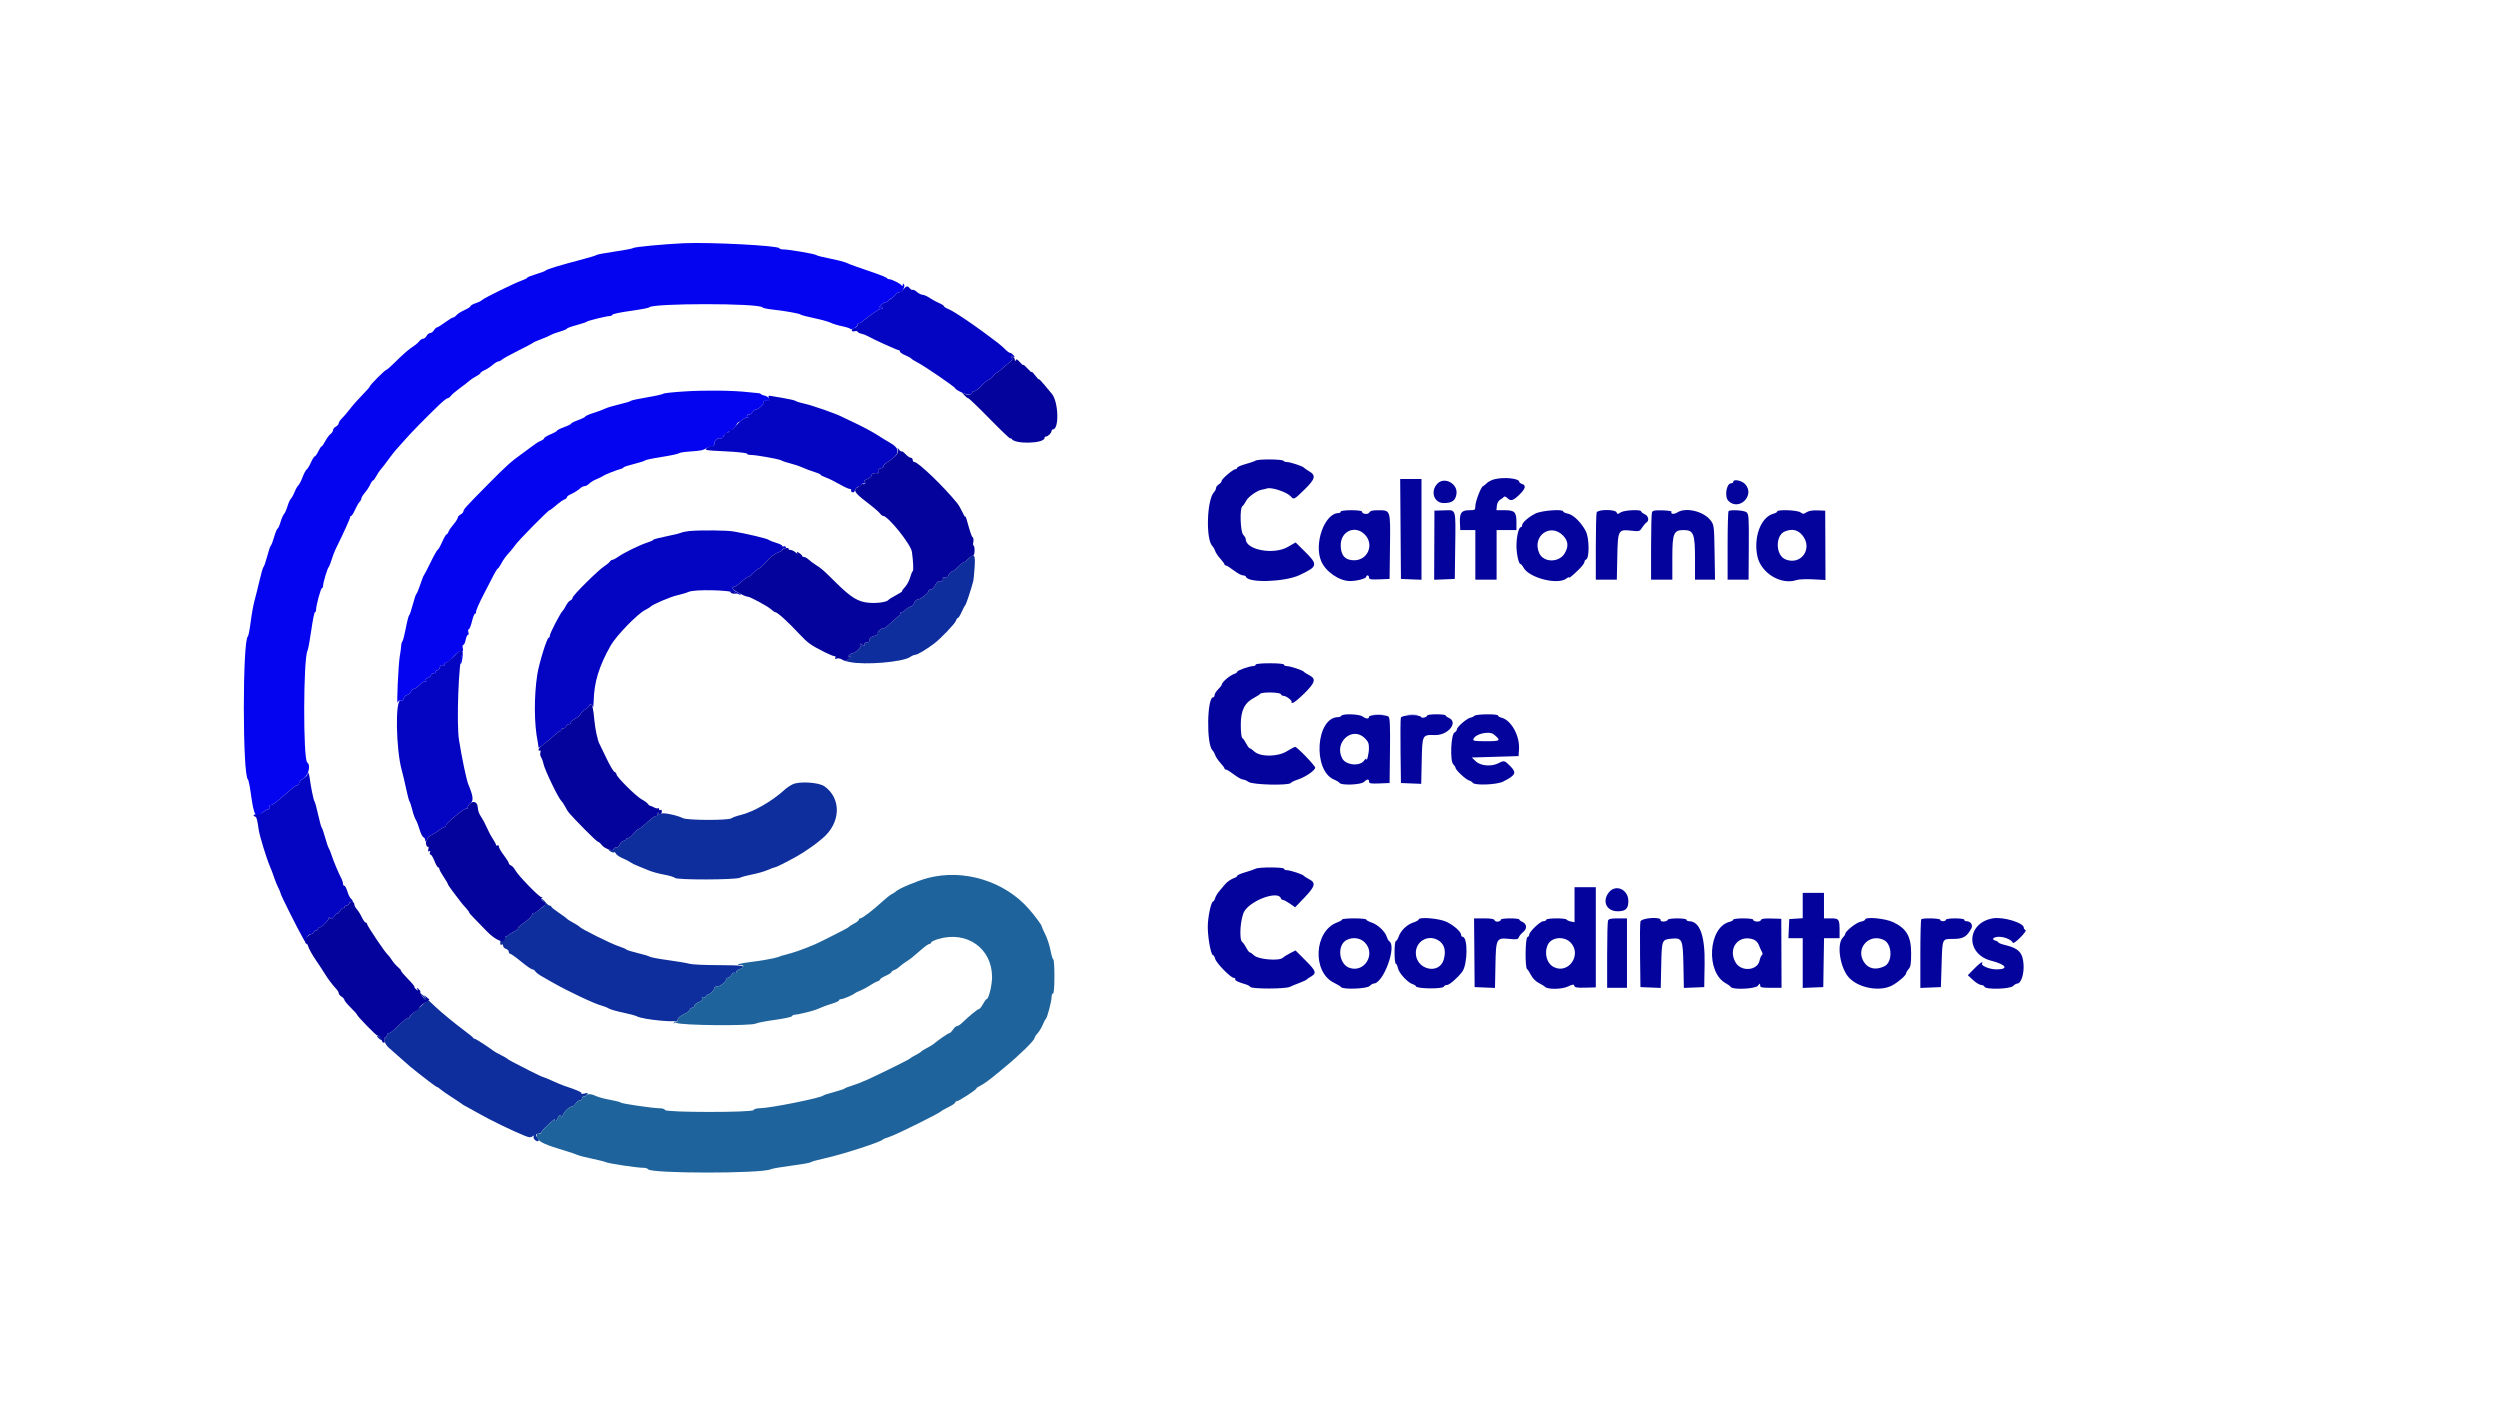 <svg id="svg" version="1.1" xmlns="http://www.w3.org/2000/svg" xmlns:xlink="http://www.w3.org/1999/xlink" width="400" height="226.723" viewBox="0, 0, 400,226.723"><g id="svgg"><path id="path0" d="M109.410 38.915 C 106.330 39.056,101.473 39.511,101.361 39.670 C 101.298 39.758,99.972 40.016,98.413 40.242 C 96.854 40.469,95.527 40.716,95.465 40.792 C 95.402 40.868,94.331 41.197,93.084 41.523 C 89.657 42.421,87.436 43.096,87.305 43.280 C 87.241 43.371,86.550 43.636,85.771 43.868 C 84.991 44.100,84.354 44.355,84.354 44.435 C 84.354 44.515,83.971 44.713,83.503 44.875 C 82.342 45.277,77.504 47.651,77.156 47.989 C 77.002 48.140,76.517 48.381,76.079 48.525 C 75.642 48.670,75.283 48.877,75.283 48.987 C 75.283 49.096,74.850 49.377,74.320 49.612 C 73.790 49.847,73.216 50.209,73.045 50.417 C 72.874 50.624,72.632 50.794,72.508 50.794 C 72.384 50.794,71.796 51.151,71.202 51.587 C 70.607 52.024,70.031 52.381,69.922 52.381 C 69.813 52.381,69.596 52.585,69.440 52.834 C 69.285 53.084,69.009 53.288,68.827 53.288 C 68.645 53.288,68.387 53.492,68.254 53.741 C 68.120 53.991,67.868 54.195,67.692 54.195 C 67.516 54.195,67.239 54.375,67.076 54.596 C 66.913 54.816,66.522 55.161,66.207 55.361 C 65.437 55.852,64.609 56.569,63.168 57.993 C 62.506 58.648,61.893 59.184,61.806 59.184 C 61.598 59.184,59.184 61.602,59.184 61.811 C 59.184 61.900,58.648 62.514,57.993 63.174 C 57.338 63.835,56.446 64.844,56.009 65.417 C 55.573 65.990,54.986 66.677,54.705 66.944 C 54.425 67.210,54.195 67.560,54.195 67.720 C 54.195 67.880,53.991 68.120,53.741 68.254 C 53.492 68.387,53.288 68.640,53.288 68.816 C 53.288 68.992,53.109 69.269,52.890 69.432 C 52.671 69.595,52.291 70.111,52.045 70.578 C 51.799 71.046,51.530 71.429,51.448 71.429 C 51.366 71.429,51.129 71.786,50.922 72.222 C 50.715 72.659,50.464 73.016,50.364 73.016 C 50.264 73.016,49.991 73.450,49.757 73.980 C 49.524 74.510,49.217 75.016,49.076 75.106 C 48.936 75.195,48.635 75.756,48.408 76.353 C 48.181 76.950,47.875 77.540,47.729 77.664 C 47.582 77.789,47.323 78.248,47.153 78.685 C 46.984 79.121,46.715 79.611,46.558 79.772 C 46.400 79.934,46.144 80.495,45.989 81.019 C 45.835 81.544,45.590 82.095,45.445 82.244 C 45.300 82.393,45.045 82.979,44.877 83.548 C 44.709 84.116,44.500 84.580,44.411 84.580 C 44.322 84.580,44.079 85.167,43.871 85.884 C 43.663 86.601,43.420 87.239,43.331 87.302 C 43.242 87.364,42.981 88.129,42.750 89.002 C 42.520 89.875,42.256 90.641,42.165 90.703 C 42.073 90.765,41.787 91.735,41.530 92.857 C 41.272 93.980,40.912 95.423,40.731 96.065 C 40.549 96.706,40.272 98.237,40.114 99.466 C 39.956 100.695,39.753 101.752,39.662 101.815 C 38.794 102.415,38.800 124.121,39.668 124.717 C 39.759 124.779,39.954 125.697,40.101 126.757 C 40.650 130.718,40.885 131.087,42.125 129.932 C 42.392 129.683,42.766 129.478,42.954 129.478 C 43.165 129.478,43.246 129.348,43.166 129.138 C 43.089 128.939,43.163 128.798,43.343 128.798 C 43.634 128.798,44.047 128.490,45.717 127.033 C 46.983 125.928,47.394 125.624,47.622 125.624 C 47.745 125.624,47.846 125.476,47.846 125.296 C 47.846 125.116,48.151 124.788,48.525 124.568 C 49.364 124.072,49.763 122.442,49.157 121.987 C 48.486 121.482,48.523 105.396,49.199 104.120 C 49.309 103.912,49.582 102.440,49.805 100.850 C 50.028 99.260,50.290 97.959,50.388 97.959 C 50.487 97.959,50.567 97.795,50.567 97.595 C 50.567 96.898,51.323 94.104,51.511 94.104 C 51.615 94.104,51.701 93.912,51.701 93.677 C 51.701 93.186,52.405 90.873,52.606 90.703 C 52.680 90.641,52.881 90.130,53.054 89.569 C 53.226 89.008,53.492 88.294,53.645 87.982 C 54.968 85.284,56.009 82.999,56.009 82.791 C 56.009 82.653,56.091 82.540,56.192 82.540 C 56.293 82.540,56.566 82.106,56.800 81.576 C 57.034 81.046,57.360 80.477,57.524 80.313 C 57.689 80.148,57.823 79.893,57.823 79.746 C 57.824 79.599,58.076 79.186,58.383 78.828 C 58.691 78.470,59.073 77.883,59.232 77.524 C 59.391 77.165,59.596 76.871,59.687 76.871 C 59.778 76.871,60.013 76.559,60.210 76.178 C 60.407 75.798,60.741 75.297,60.953 75.066 C 61.165 74.835,61.693 74.152,62.127 73.548 C 62.561 72.943,63.122 72.226,63.374 71.954 C 63.626 71.682,64.291 70.935,64.853 70.294 C 65.846 69.160,68.201 66.762,70.322 64.725 C 70.899 64.172,71.480 63.719,71.613 63.719 C 71.747 63.719,71.990 63.540,72.153 63.322 C 72.316 63.103,72.943 62.568,73.548 62.131 C 74.152 61.695,74.835 61.165,75.066 60.953 C 75.297 60.741,75.798 60.407,76.178 60.210 C 76.559 60.013,76.871 59.778,76.871 59.687 C 76.871 59.596,77.165 59.391,77.524 59.232 C 77.883 59.073,78.470 58.691,78.828 58.383 C 79.186 58.076,79.599 57.824,79.746 57.823 C 79.893 57.823,80.148 57.694,80.313 57.536 C 80.477 57.378,81.633 56.741,82.880 56.120 C 84.127 55.500,85.198 54.931,85.261 54.856 C 85.323 54.781,85.884 54.532,86.508 54.301 C 87.132 54.070,87.846 53.761,88.095 53.613 C 88.345 53.466,89.033 53.208,89.626 53.040 C 90.218 52.873,90.703 52.667,90.703 52.583 C 90.703 52.500,91.392 52.248,92.234 52.023 C 93.075 51.799,93.815 51.552,93.878 51.475 C 94.007 51.315,97.054 50.567,97.576 50.567 C 97.766 50.567,97.955 50.469,97.997 50.350 C 98.039 50.230,99.348 49.956,100.907 49.741 C 102.466 49.526,103.794 49.274,103.858 49.181 C 104.332 48.495,121.539 48.497,121.988 49.183 C 122.054 49.284,122.772 49.439,123.583 49.525 C 125.594 49.740,127.980 50.170,128.118 50.342 C 128.180 50.420,129.147 50.673,130.265 50.905 C 131.384 51.136,132.558 51.461,132.873 51.627 C 133.189 51.792,134.033 52.050,134.751 52.200 C 135.468 52.349,136.054 52.544,136.054 52.632 C 136.054 52.720,136.309 52.674,136.620 52.530 C 136.930 52.386,137.185 52.140,137.186 51.984 C 137.187 51.828,137.295 51.701,137.425 51.701 C 137.555 51.701,137.784 51.599,137.935 51.476 C 139.352 50.312,140.638 49.433,140.923 49.433 C 141.114 49.433,141.270 49.334,141.270 49.213 C 141.270 49.093,141.099 49.059,140.890 49.139 C 140.614 49.246,140.644 49.152,141.004 48.792 C 141.275 48.521,141.591 48.325,141.707 48.356 C 141.823 48.387,142.086 48.209,142.291 47.959 C 142.496 47.710,142.595 47.659,142.511 47.846 C 142.427 48.033,142.631 47.853,142.966 47.447 C 143.300 47.040,143.653 46.757,143.749 46.816 C 144.088 47.026,144.892 45.935,144.664 45.575 C 144.477 45.278,144.451 45.278,144.444 45.578 C 144.440 45.795,144.377 45.829,144.271 45.674 C 144.067 45.374,142.667 44.671,142.274 44.671 C 142.117 44.671,141.954 44.595,141.912 44.501 C 141.871 44.408,141.173 44.103,140.363 43.825 C 136.752 42.586,136.128 42.362,135.488 42.071 C 135.113 41.902,133.889 41.584,132.766 41.365 C 131.644 41.147,130.675 40.899,130.612 40.814 C 130.482 40.638,126.244 39.909,125.349 39.909 C 125.022 39.909,124.720 39.819,124.679 39.709 C 124.523 39.297,113.550 38.726,109.410 38.915 M109.646 62.621 C 107.780 62.734,106.198 62.902,106.131 62.995 C 106.064 63.087,104.887 63.349,103.515 63.577 C 102.143 63.804,100.969 64.061,100.907 64.147 C 100.845 64.234,100.024 64.483,99.083 64.700 C 98.142 64.918,97.122 65.225,96.815 65.382 C 96.509 65.539,95.672 65.851,94.955 66.075 C 94.238 66.299,93.651 66.555,93.651 66.643 C 93.651 66.731,93.141 66.987,92.517 67.212 C 91.893 67.436,91.383 67.691,91.383 67.778 C 91.383 67.866,90.873 68.121,90.249 68.345 C 89.626 68.570,89.116 68.824,89.116 68.911 C 89.116 68.997,88.656 69.257,88.095 69.489 C 87.534 69.720,87.075 69.999,87.075 70.108 C 87.075 70.217,86.845 70.397,86.565 70.508 C 86.284 70.618,85.850 70.869,85.601 71.065 C 85.351 71.261,84.586 71.824,83.900 72.316 C 81.739 73.868,81.138 74.402,78.143 77.430 C 74.483 81.131,74.150 81.497,74.150 81.814 C 74.150 81.955,73.946 82.179,73.696 82.313 C 73.447 82.446,73.242 82.680,73.242 82.831 C 73.242 82.983,72.935 83.464,72.561 83.900 C 72.186 84.337,71.822 84.872,71.752 85.091 C 71.682 85.309,71.549 85.488,71.457 85.488 C 71.364 85.488,71.039 86.048,70.735 86.732 C 70.430 87.417,70.110 87.978,70.022 87.980 C 69.935 87.981,69.430 88.875,68.901 89.966 C 68.372 91.057,67.882 92.001,67.812 92.063 C 67.742 92.126,67.485 92.789,67.241 93.537 C 66.997 94.286,66.720 94.953,66.625 95.021 C 66.530 95.089,66.271 95.854,66.049 96.722 C 65.828 97.589,65.568 98.358,65.471 98.429 C 65.375 98.500,65.135 99.419,64.938 100.470 C 64.741 101.521,64.493 102.488,64.387 102.618 C 64.281 102.749,64.191 103.055,64.188 103.298 C 64.186 103.542,64.086 104.303,63.967 104.989 C 63.731 106.348,63.427 113.071,63.632 112.398 C 63.710 112.144,63.890 112.035,64.100 112.116 C 64.317 112.199,64.484 112.084,64.558 111.800 C 64.622 111.554,64.868 111.292,65.104 111.217 C 65.340 111.142,65.639 110.883,65.768 110.642 C 65.897 110.401,66.126 110.201,66.278 110.198 C 66.429 110.194,66.848 109.891,67.208 109.524 C 67.569 109.156,67.967 108.920,68.094 108.998 C 68.230 109.082,68.254 109.027,68.153 108.863 C 68.044 108.687,68.155 108.541,68.458 108.462 C 68.720 108.393,68.934 108.196,68.934 108.023 C 68.934 107.851,69.144 107.710,69.401 107.710 C 69.658 107.710,69.805 107.608,69.728 107.483 C 69.651 107.358,69.735 107.256,69.915 107.256 C 70.095 107.256,70.299 107.039,70.368 106.773 C 70.455 106.443,70.610 106.335,70.860 106.431 C 71.061 106.508,71.168 106.477,71.097 106.363 C 71.026 106.249,71.171 106.091,71.419 106.012 C 71.667 105.933,72.056 105.645,72.283 105.372 C 72.810 104.737,74.125 103.608,73.714 104.144 C 73.443 104.496,73.453 104.527,73.794 104.396 C 74.071 104.290,74.145 104.093,74.049 103.711 C 73.975 103.416,74.014 103.175,74.135 103.175 C 74.257 103.175,74.423 102.817,74.505 102.381 C 74.587 101.944,74.751 101.587,74.870 101.587 C 74.990 101.587,75.022 101.383,74.943 101.134 C 74.864 100.884,74.892 100.680,75.005 100.680 C 75.118 100.680,75.346 100.119,75.510 99.433 C 75.675 98.747,75.895 98.186,76.000 98.186 C 76.105 98.186,76.176 98.109,76.158 98.016 C 76.105 97.736,76.602 96.598,77.668 94.558 C 78.222 93.498,78.856 92.273,79.077 91.837 C 79.298 91.400,79.557 91.008,79.653 90.966 C 79.749 90.923,79.984 90.587,80.175 90.218 C 80.518 89.554,80.973 88.934,81.636 88.228 C 81.824 88.027,82.197 87.557,82.463 87.183 C 83.030 86.386,87.717 81.635,87.942 81.628 C 88.026 81.626,88.503 81.268,89.002 80.832 C 89.501 80.397,90.088 79.984,90.306 79.914 C 90.524 79.845,90.703 79.690,90.703 79.571 C 90.703 79.452,90.933 79.255,91.213 79.133 C 91.830 78.866,92.503 78.444,92.920 78.061 C 93.091 77.905,93.375 77.778,93.554 77.778 C 93.732 77.778,94.060 77.595,94.284 77.371 C 94.508 77.148,95.043 76.824,95.475 76.653 C 95.906 76.482,96.393 76.238,96.556 76.113 C 96.813 75.916,98.760 75.162,99.433 74.998 C 99.558 74.968,99.716 74.868,99.785 74.775 C 99.854 74.683,100.620 74.435,101.486 74.224 C 102.352 74.013,103.112 73.768,103.175 73.678 C 103.237 73.588,104.461 73.330,105.896 73.106 C 107.330 72.881,108.558 72.620,108.624 72.526 C 108.691 72.432,109.456 72.305,110.325 72.245 C 112.203 72.114,112.414 72.070,113.152 71.654 C 113.464 71.477,113.846 71.359,114.002 71.391 C 114.158 71.423,114.286 71.252,114.286 71.013 C 114.286 70.466,114.853 69.976,115.292 70.144 C 115.493 70.222,115.678 70.100,115.762 69.834 C 115.838 69.593,116.261 69.225,116.702 69.016 C 117.142 68.807,117.612 68.397,117.745 68.105 C 117.878 67.813,118.057 67.574,118.142 67.574 C 118.228 67.574,118.531 67.372,118.815 67.125 C 119.100 66.878,119.439 66.742,119.569 66.822 C 119.716 66.913,119.748 66.820,119.656 66.579 C 119.561 66.332,119.595 66.244,119.749 66.339 C 119.882 66.422,120.142 66.274,120.326 66.011 C 120.510 65.748,120.782 65.529,120.931 65.525 C 121.369 65.513,122.270 64.659,122.113 64.405 C 121.973 64.179,122.265 64.080,122.846 64.155 C 123.495 64.240,123.004 63.416,122.336 63.299 C 122.086 63.256,121.831 63.150,121.769 63.065 C 121.706 62.980,121.502 62.906,121.315 62.901 C 121.128 62.896,120.414 62.827,119.728 62.747 C 117.348 62.470,113.021 62.416,109.646 62.621 M73.742 105.247 C 73.629 105.666,73.595 106.111,73.667 106.236 C 73.739 106.361,73.866 106.054,73.950 105.556 C 74.140 104.419,74.016 104.235,73.742 105.247 " stroke="none" fill="#0404f1" fill-rule="evenodd"></path><path id="path1" d="M154.876 89.455 C 154.584 89.766,154.304 89.980,154.255 89.931 C 154.205 89.882,153.818 90.188,153.394 90.612 C 152.970 91.036,152.540 91.383,152.439 91.383 C 152.141 91.383,151.497 92.237,151.663 92.413 C 151.746 92.501,151.559 92.497,151.247 92.404 C 150.935 92.310,150.756 92.314,150.848 92.411 C 151.090 92.666,150.590 93.192,150.236 93.056 C 150.059 92.988,149.812 93.224,149.630 93.636 C 149.455 94.031,149.150 94.331,148.924 94.331 C 148.705 94.331,148.552 94.417,148.583 94.521 C 148.666 94.801,147.275 95.918,146.844 95.918 C 146.640 95.918,146.377 96.173,146.259 96.485 C 146.140 96.797,145.907 97.052,145.740 97.052 C 145.573 97.052,145.218 97.256,144.950 97.506 C 144.682 97.755,144.351 97.959,144.214 97.959 C 144.076 97.959,144.027 98.061,144.104 98.186 C 144.181 98.311,144.152 98.413,144.040 98.413 C 143.927 98.413,143.301 98.924,142.649 99.550 C 141.997 100.175,141.393 100.643,141.307 100.590 C 141.049 100.430,140.306 101.086,140.462 101.337 C 140.543 101.468,140.280 101.655,139.861 101.764 C 139.345 101.898,139.114 102.093,139.110 102.396 C 139.107 102.684,138.971 102.812,138.713 102.768 C 138.473 102.727,138.322 102.847,138.322 103.079 C 138.322 103.405,138.270 103.414,137.938 103.146 C 137.648 102.910,137.598 102.906,137.733 103.130 C 137.918 103.439,136.853 104.534,136.366 104.535 C 136.225 104.535,135.981 104.691,135.823 104.880 C 135.580 105.173,135.602 105.203,135.966 105.079 C 136.264 104.978,136.222 105.062,135.828 105.355 L 135.261 105.776 135.941 105.923 C 138.366 106.444,144.457 105.935,145.631 105.113 C 145.907 104.920,146.289 104.760,146.479 104.758 C 146.802 104.754,148.151 103.951,149.411 103.013 C 150.454 102.237,152.797 99.796,152.944 99.333 C 153.025 99.076,153.171 98.866,153.269 98.866 C 153.366 98.866,153.637 98.433,153.871 97.902 C 154.105 97.372,154.364 96.888,154.447 96.825 C 154.570 96.733,155.356 94.363,155.725 92.971 C 155.774 92.783,155.871 91.789,155.940 90.760 C 156.081 88.669,155.864 88.403,154.876 89.455 M126.851 125.479 C 126.466 125.654,125.889 126.039,125.568 126.334 C 123.569 128.178,120.562 129.905,118.481 130.405 C 117.857 130.555,117.204 130.790,117.030 130.927 C 116.581 131.281,109.989 131.263,109.275 130.907 C 108.298 130.419,106.028 129.956,105.748 130.188 C 105.576 130.330,105.446 130.304,105.369 130.112 C 105.297 129.932,105.244 129.980,105.233 130.234 C 105.223 130.463,105.100 130.612,104.959 130.565 C 104.818 130.517,104.187 130.968,103.557 131.566 C 102.927 132.164,102.302 132.653,102.169 132.653 C 102.036 132.653,101.641 133.012,101.290 133.452 C 100.940 133.891,100.557 134.191,100.440 134.119 C 100.323 134.046,100.227 134.083,100.227 134.201 C 100.227 134.318,100.015 134.470,99.756 134.537 C 99.498 134.605,99.231 134.872,99.163 135.131 C 99.094 135.396,98.854 135.601,98.613 135.601 C 98.378 135.601,98.186 135.715,98.186 135.854 C 98.186 136.004,97.977 136.055,97.676 135.979 C 97.189 135.856,97.185 135.865,97.596 136.172 C 97.832 136.349,98.114 136.439,98.221 136.373 C 98.328 136.307,98.472 136.399,98.541 136.579 C 98.610 136.758,99.094 137.090,99.617 137.316 C 100.139 137.542,100.720 137.844,100.907 137.987 C 101.094 138.130,101.604 138.382,102.041 138.547 C 102.477 138.712,103.249 139.029,103.757 139.252 C 104.264 139.474,105.386 139.784,106.251 139.939 C 107.116 140.095,107.896 140.331,107.985 140.463 C 108.218 140.809,117.669 140.787,118.389 140.440 C 118.689 140.295,119.598 140.051,120.408 139.897 C 121.219 139.743,122.310 139.428,122.833 139.197 C 123.357 138.965,123.867 138.775,123.967 138.775 C 124.269 138.773,127.479 137.094,128.545 136.380 C 130.227 135.254,130.486 135.064,131.606 134.127 C 134.527 131.685,134.672 127.772,131.913 125.808 C 131.027 125.177,127.954 124.977,126.851 125.479 M86.683 144.012 C 86.904 144.140,87.015 144.357,86.931 144.493 C 86.839 144.642,86.883 144.676,87.040 144.579 C 87.521 144.282,87.309 144.793,86.811 145.131 C 86.541 145.315,86.141 145.635,85.923 145.843 C 85.704 146.051,85.462 146.157,85.384 146.079 C 85.306 146.002,85.190 146.141,85.125 146.390 C 85.060 146.638,84.505 147.184,83.892 147.602 C 83.280 148.020,82.824 148.436,82.879 148.525 C 82.935 148.615,82.600 148.881,82.136 149.117 C 81.672 149.353,81.258 149.624,81.216 149.718 C 81.175 149.812,81.059 149.839,80.959 149.777 C 80.859 149.715,80.791 149.842,80.808 150.059 C 80.826 150.294,80.679 150.454,80.444 150.456 C 80.227 150.457,80.048 150.534,80.047 150.626 C 80.046 150.718,80.045 150.902,80.045 151.034 C 80.045 151.166,80.147 151.211,80.272 151.134 C 80.397 151.057,80.499 151.146,80.499 151.332 C 80.499 151.518,80.703 151.735,80.952 151.814 C 81.202 151.893,81.406 152.104,81.406 152.283 C 81.406 152.462,81.511 152.608,81.639 152.608 C 81.767 152.608,82.552 153.169,83.383 153.855 C 84.215 154.541,85.024 155.102,85.180 155.102 C 85.337 155.102,85.547 155.241,85.646 155.411 C 85.746 155.582,86.166 155.913,86.580 156.148 C 86.995 156.384,87.811 156.851,88.395 157.186 C 90.818 158.580,95.176 160.635,96.290 160.910 C 96.647 160.998,97.143 161.197,97.392 161.353 C 97.642 161.509,98.662 161.804,99.660 162.009 C 100.658 162.214,101.656 162.482,101.879 162.604 C 102.899 163.163,108.771 163.700,108.467 163.207 C 108.325 162.976,108.817 162.528,109.587 162.188 C 109.933 162.034,110.276 161.755,110.348 161.567 C 110.420 161.378,110.622 161.224,110.795 161.224 C 110.969 161.224,111.111 161.081,111.111 160.907 C 111.111 160.732,111.416 160.482,111.789 160.352 C 112.268 160.185,112.427 160.011,112.331 159.761 C 112.232 159.502,112.294 159.444,112.560 159.545 C 112.761 159.623,112.925 159.573,112.925 159.435 C 112.925 159.297,113.026 159.184,113.149 159.184 C 113.494 159.184,114.286 158.438,114.286 158.113 C 114.286 157.954,114.522 157.823,114.812 157.823 C 115.337 157.823,116.408 156.846,116.157 156.595 C 116.084 156.522,116.191 156.463,116.394 156.463 C 116.598 156.463,116.878 156.251,117.016 155.991 C 117.166 155.712,117.404 155.573,117.603 155.649 C 117.791 155.721,117.877 155.679,117.799 155.553 C 117.722 155.429,117.911 155.232,118.218 155.116 C 119.670 154.564,119.022 154.422,115.052 154.422 C 112.840 154.422,110.717 154.326,110.334 154.209 C 109.951 154.093,108.415 153.831,106.920 153.627 C 105.426 153.423,104.099 153.175,103.972 153.076 C 103.845 152.977,102.976 152.714,102.041 152.491 C 101.105 152.268,100.289 152.014,100.227 151.926 C 100.164 151.839,99.590 151.595,98.951 151.385 C 97.755 150.992,92.946 148.600,92.744 148.299 C 92.681 148.205,92.230 147.916,91.742 147.655 C 91.253 147.395,90.794 147.101,90.721 147.003 C 90.649 146.906,90.054 146.468,89.400 146.032 C 88.745 145.595,88.209 145.162,88.209 145.068 C 88.209 144.974,88.096 144.898,87.958 144.898 C 87.820 144.898,87.506 144.643,87.261 144.331 C 87.016 144.019,86.695 143.767,86.548 143.771 C 86.401 143.775,86.462 143.883,86.683 144.012 M67.614 159.414 L 68.195 160.210 67.261 161.069 C 66.747 161.541,66.216 161.999,66.080 162.086 C 65.945 162.173,65.719 162.449,65.577 162.698 C 65.436 162.948,65.317 163.039,65.313 162.900 C 65.309 162.762,64.821 163.099,64.229 163.650 C 63.637 164.200,62.990 164.798,62.793 164.978 C 62.595 165.159,62.315 165.306,62.169 165.306 C 62.024 165.306,61.905 165.459,61.905 165.646 C 61.905 165.833,61.799 165.986,61.670 165.986 C 61.246 165.986,61.573 167.090,62.142 167.575 C 62.448 167.836,63.289 168.580,64.010 169.229 C 65.408 170.486,66.108 171.077,66.941 171.708 C 67.227 171.924,67.985 172.511,68.627 173.012 C 69.268 173.513,69.855 173.923,69.930 173.923 C 70.006 173.923,70.247 174.083,70.465 174.279 C 70.683 174.474,71.525 175.060,72.336 175.581 C 73.146 176.101,73.861 176.581,73.923 176.647 C 73.985 176.713,74.291 176.894,74.603 177.050 C 74.915 177.206,75.782 177.685,76.531 178.115 C 78.431 179.206,82.008 180.943,83.988 181.736 C 84.660 182.005,84.945 182.027,85.184 181.829 C 85.428 181.626,85.471 181.639,85.377 181.884 C 85.310 182.058,85.461 182.329,85.712 182.485 C 86.250 182.821,86.371 182.393,85.884 181.876 C 85.607 181.582,85.798 181.368,86.332 181.374 C 86.429 181.375,86.610 181.197,86.735 180.978 C 86.859 180.759,87.414 180.179,87.968 179.689 C 88.521 179.199,88.898 178.926,88.805 179.082 C 88.712 179.238,88.737 179.365,88.860 179.365 C 88.984 179.365,89.150 179.161,89.229 178.912 C 89.388 178.412,89.791 178.293,89.805 178.741 C 89.810 178.897,89.954 178.701,90.126 178.306 C 90.401 177.675,91.172 177.016,91.662 176.992 C 91.753 176.988,91.990 176.753,92.188 176.470 C 92.386 176.187,92.650 176.019,92.775 176.096 C 92.899 176.173,93.057 176.023,93.125 175.762 C 93.193 175.502,93.328 175.337,93.424 175.397 C 93.521 175.456,93.731 175.347,93.891 175.153 C 94.148 174.845,94.102 174.821,93.520 174.961 C 93.156 175.049,92.933 175.039,93.025 174.940 C 93.171 174.782,92.240 174.373,90.247 173.719 C 89.933 173.616,89.088 173.263,88.369 172.934 C 87.650 172.605,86.988 172.333,86.898 172.329 C 86.808 172.326,85.867 171.884,84.807 171.346 C 81.974 169.910,81.305 169.552,81.179 169.403 C 81.117 169.330,80.660 169.067,80.165 168.819 C 79.669 168.570,79.159 168.288,79.031 168.192 C 78.052 167.454,76.134 166.213,75.973 166.213 C 75.864 166.213,75.741 166.137,75.699 166.043 C 75.658 165.950,75.011 165.422,74.263 164.870 C 72.912 163.875,70.625 161.994,69.697 161.116 C 67.110 158.666,67.006 158.582,67.614 159.414 M60.317 165.734 C 60.317 165.983,60.975 166.539,61.110 166.403 C 61.165 166.348,61.010 166.130,60.764 165.920 C 60.518 165.709,60.317 165.626,60.317 165.734 " stroke="none" fill="#0d2e9c" fill-rule="evenodd"></path><path id="path2" d="M148.457 140.482 C 146.739 140.934,143.662 142.231,143.311 142.653 C 143.248 142.728,142.960 142.914,142.669 143.068 C 142.379 143.221,141.715 143.745,141.195 144.233 C 139.861 145.484,137.963 146.939,137.666 146.939 C 137.528 146.939,137.415 147.038,137.415 147.160 C 137.415 147.281,137.083 147.551,136.678 147.758 C 136.273 147.966,135.890 148.211,135.828 148.303 C 135.765 148.394,134.847 148.897,133.787 149.419 C 132.727 149.941,131.665 150.475,131.427 150.605 C 130.479 151.124,127.707 152.207,126.531 152.517 C 125.137 152.886,124.974 152.935,124.490 153.130 C 124.055 153.305,121.733 153.733,120.408 153.881 C 118.427 154.103,117.343 154.422,118.570 154.422 C 119.192 154.422,118.989 154.823,118.218 155.116 C 117.911 155.232,117.722 155.429,117.799 155.553 C 117.877 155.679,117.791 155.721,117.603 155.649 C 117.404 155.573,117.166 155.712,117.016 155.991 C 116.878 156.251,116.598 156.463,116.394 156.463 C 116.191 156.463,116.084 156.522,116.157 156.595 C 116.408 156.846,115.337 157.823,114.812 157.823 C 114.522 157.823,114.286 157.954,114.286 158.113 C 114.286 158.438,113.494 159.184,113.149 159.184 C 113.026 159.184,112.925 159.297,112.925 159.435 C 112.925 159.573,112.761 159.623,112.560 159.545 C 112.294 159.444,112.232 159.502,112.331 159.761 C 112.427 160.011,112.268 160.185,111.789 160.352 C 111.416 160.482,111.111 160.732,111.111 160.907 C 111.111 161.081,110.969 161.224,110.795 161.224 C 110.622 161.224,110.420 161.378,110.348 161.567 C 110.276 161.755,109.933 162.034,109.587 162.188 C 108.782 162.544,108.326 162.979,108.487 163.238 C 108.555 163.350,108.445 163.427,108.242 163.410 C 108.038 163.393,107.843 163.509,107.808 163.668 C 107.773 163.827,107.796 163.852,107.860 163.723 C 107.923 163.594,108.094 163.564,108.239 163.655 C 108.911 164.075,120.086 164.178,120.926 163.771 C 121.202 163.637,122.602 163.367,124.036 163.172 C 125.470 162.976,126.677 162.713,126.719 162.587 C 126.761 162.461,126.969 162.358,127.182 162.358 C 127.601 162.358,130.058 161.760,130.612 161.523 C 130.799 161.443,131.003 161.360,131.066 161.338 C 131.128 161.317,131.440 161.191,131.759 161.057 C 132.079 160.924,132.767 160.687,133.290 160.530 C 133.813 160.374,134.240 160.160,134.240 160.055 C 134.240 159.950,134.390 159.864,134.573 159.864 C 134.910 159.864,136.526 159.176,136.735 158.944 C 136.797 158.875,137.205 158.674,137.642 158.499 C 138.078 158.323,138.775 157.951,139.189 157.671 C 139.604 157.391,140.140 157.100,140.380 157.024 C 140.620 156.948,140.816 156.806,140.816 156.709 C 140.816 156.611,141.224 156.347,141.723 156.122 C 142.222 155.897,142.630 155.634,142.630 155.536 C 142.630 155.439,142.816 155.300,143.044 155.228 C 143.271 155.156,143.657 154.911,143.900 154.684 C 144.144 154.458,144.646 154.079,145.017 153.844 C 145.710 153.404,145.927 153.231,147.533 151.833 C 148.047 151.386,148.583 151.020,148.724 151.020 C 148.864 151.020,148.980 150.922,148.980 150.802 C 148.980 150.683,149.508 150.427,150.155 150.236 C 154.699 148.886,158.730 151.743,158.730 156.313 C 158.730 157.665,158.187 159.864,157.853 159.864 C 157.769 159.864,157.507 160.221,157.272 160.658 C 157.037 161.094,156.745 161.451,156.622 161.451 C 156.423 161.451,155.076 162.558,153.847 163.732 C 153.593 163.974,153.264 164.172,153.115 164.172 C 152.967 164.172,152.678 164.427,152.473 164.739 C 152.269 165.051,152.006 165.306,151.888 165.306 C 151.708 165.306,150.182 166.359,149.298 167.093 C 149.162 167.206,148.703 167.477,148.278 167.695 C 147.853 167.912,147.455 168.164,147.392 168.254 C 147.330 168.344,146.922 168.599,146.485 168.821 C 146.049 169.043,145.641 169.291,145.578 169.372 C 145.459 169.528,141.292 171.595,138.776 172.747 C 137.965 173.117,136.842 173.554,136.281 173.718 C 135.720 173.881,135.210 174.079,135.147 174.159 C 135.085 174.239,134.320 174.493,133.447 174.723 C 132.574 174.954,131.808 175.202,131.746 175.276 C 131.426 175.654,123.270 177.295,121.618 177.314 C 121.072 177.320,120.633 177.444,120.578 177.608 C 120.442 178.015,106.540 178.010,106.404 177.602 C 106.353 177.449,105.988 177.324,105.593 177.325 C 104.512 177.325,99.450 176.588,99.320 176.411 C 99.257 176.326,98.492 176.128,97.619 175.972 C 96.746 175.815,95.735 175.545,95.373 175.372 C 94.596 175.000,93.960 174.966,93.762 175.287 C 93.684 175.414,93.536 175.466,93.434 175.403 C 93.332 175.340,93.193 175.502,93.125 175.762 C 93.057 176.023,92.899 176.173,92.775 176.096 C 92.650 176.019,92.386 176.187,92.188 176.470 C 91.990 176.753,91.753 176.988,91.662 176.992 C 91.172 177.016,90.401 177.675,90.126 178.306 C 89.954 178.701,89.810 178.897,89.805 178.741 C 89.791 178.293,89.388 178.412,89.229 178.912 C 89.150 179.161,88.984 179.365,88.860 179.365 C 88.737 179.365,88.712 179.238,88.805 179.082 C 88.898 178.926,88.521 179.199,87.968 179.689 C 87.414 180.179,86.842 180.791,86.696 181.049 C 86.551 181.308,86.369 181.486,86.294 181.446 C 85.889 181.228,85.730 181.575,85.986 182.117 C 86.276 182.733,87.301 183.193,90.476 184.136 C 91.287 184.377,92.154 184.672,92.404 184.792 C 92.653 184.912,93.673 185.176,94.671 185.378 C 95.669 185.581,96.689 185.837,96.939 185.948 C 97.451 186.175,101.933 186.848,102.936 186.848 C 103.296 186.848,103.624 186.946,103.666 187.065 C 103.917 187.786,121.950 187.797,123.328 187.077 C 123.531 186.971,125.023 186.713,126.644 186.503 C 128.265 186.293,129.643 186.049,129.705 185.961 C 129.768 185.873,130.788 185.588,131.973 185.327 C 134.831 184.697,140.932 182.722,141.270 182.317 C 141.332 182.242,141.842 182.036,142.404 181.860 C 143.412 181.542,150.343 178.108,150.565 177.815 C 150.629 177.732,151.165 177.427,151.757 177.138 C 152.350 176.849,152.834 176.517,152.834 176.401 C 152.834 176.285,152.954 176.190,153.100 176.190 C 153.421 176.190,156.236 174.352,156.236 174.143 C 156.236 174.062,156.498 173.876,156.819 173.730 C 157.335 173.495,158.434 172.696,159.673 171.655 C 159.895 171.468,160.388 171.060,160.767 170.748 C 163.173 168.770,165.533 166.452,165.533 166.067 C 165.533 165.945,165.743 165.619,166.000 165.344 C 166.257 165.068,166.626 164.462,166.819 163.997 C 167.013 163.532,167.241 163.101,167.327 163.039 C 167.549 162.877,168.254 160.206,168.254 159.527 C 168.254 159.214,168.356 158.957,168.481 158.957 C 168.619 158.957,168.707 157.899,168.707 156.236 C 168.707 154.739,168.629 153.515,168.532 153.515 C 168.436 153.515,168.234 152.863,168.083 152.067 C 167.932 151.271,167.551 150.108,167.237 149.483 C 166.924 148.858,166.667 148.278,166.667 148.195 C 166.667 147.995,165.640 146.608,164.647 145.465 C 160.761 140.993,154.201 138.974,148.457 140.482 " stroke="none" fill="#1e639c" fill-rule="evenodd"></path><path id="path3" d="M144.451 46.365 C 144.162 46.673,143.846 46.876,143.749 46.816 C 143.653 46.757,143.300 47.040,142.966 47.447 C 142.631 47.853,142.427 48.033,142.511 47.846 C 142.595 47.659,142.496 47.710,142.291 47.959 C 142.086 48.209,141.823 48.387,141.707 48.356 C 141.591 48.325,141.275 48.521,141.004 48.792 C 140.644 49.152,140.614 49.246,140.890 49.139 C 141.099 49.059,141.270 49.093,141.270 49.213 C 141.270 49.334,141.114 49.433,140.923 49.433 C 140.638 49.433,139.352 50.312,137.935 51.476 C 137.784 51.599,137.555 51.701,137.425 51.701 C 137.295 51.701,137.188 51.842,137.188 52.014 C 137.188 52.187,136.984 52.381,136.735 52.447 C 136.485 52.512,136.281 52.689,136.281 52.840 C 136.281 53.000,136.465 53.066,136.724 52.998 C 136.967 52.935,137.197 52.975,137.235 53.088 C 137.272 53.200,137.521 53.334,137.787 53.386 C 138.053 53.437,138.461 53.585,138.693 53.714 C 139.719 54.285,143.507 56.009,143.737 56.009 C 143.877 56.009,143.991 56.116,143.991 56.247 C 143.991 56.378,144.374 56.645,144.841 56.840 C 145.309 57.035,145.743 57.272,145.805 57.368 C 145.867 57.464,146.292 57.733,146.748 57.966 C 147.932 58.570,152.834 61.929,152.834 62.135 C 152.834 62.231,153.289 62.522,153.845 62.783 C 154.801 63.233,155.556 63.235,155.556 62.788 C 155.556 62.676,155.712 62.585,155.903 62.585 C 156.094 62.585,156.625 62.177,157.084 61.678 C 157.543 61.179,158.035 60.771,158.179 60.771 C 158.322 60.771,158.631 60.516,158.866 60.204 C 159.100 59.892,159.374 59.637,159.475 59.637 C 159.575 59.637,159.891 59.408,160.175 59.127 C 160.460 58.846,161.016 58.372,161.412 58.073 C 161.978 57.644,162.076 57.463,161.872 57.217 C 161.664 56.966,161.697 56.937,162.043 57.067 C 162.422 57.209,162.435 57.183,162.160 56.845 C 161.989 56.635,161.746 56.463,161.620 56.463 C 161.493 56.463,161.167 56.233,160.895 55.952 C 160.622 55.672,160.100 55.208,159.735 54.922 C 158.772 54.168,155.931 52.080,155.506 51.814 C 155.307 51.689,154.541 51.174,153.803 50.668 C 153.065 50.162,152.138 49.614,151.741 49.450 C 151.345 49.286,151.020 49.074,151.020 48.980 C 151.020 48.885,150.689 48.672,150.283 48.505 C 149.878 48.339,149.201 47.969,148.778 47.684 C 148.355 47.399,147.835 47.166,147.622 47.166 C 147.409 47.166,147.002 46.964,146.717 46.717 C 146.433 46.470,146.123 46.316,146.028 46.374 C 145.934 46.432,145.730 46.328,145.576 46.143 C 145.198 45.686,145.064 45.713,144.451 46.365 M123.018 63.724 C 123.122 64.054,123.075 64.189,122.866 64.160 C 122.270 64.079,121.971 64.176,122.113 64.405 C 122.270 64.659,121.369 65.513,120.931 65.525 C 120.782 65.529,120.510 65.748,120.326 66.011 C 120.142 66.274,119.882 66.422,119.749 66.339 C 119.595 66.244,119.561 66.332,119.656 66.579 C 119.748 66.820,119.716 66.913,119.569 66.822 C 119.361 66.694,118.627 67.156,118.061 67.772 C 117.955 67.887,117.671 68.200,117.429 68.466 C 117.188 68.733,116.876 68.880,116.737 68.794 C 116.583 68.699,116.547 68.740,116.645 68.899 C 116.741 69.055,116.662 69.161,116.448 69.161 C 116.251 69.161,115.977 69.408,115.840 69.710 C 115.691 70.036,115.462 70.210,115.275 70.138 C 114.846 69.974,114.286 70.477,114.286 71.027 C 114.286 71.305,114.172 71.433,113.988 71.363 C 113.825 71.300,113.453 71.429,113.161 71.648 C 112.646 72.037,112.722 72.052,116.067 72.213 C 117.956 72.304,119.501 72.471,119.501 72.584 C 119.501 72.697,119.782 72.789,120.125 72.790 C 121.020 72.791,124.782 73.471,125.054 73.681 C 125.180 73.778,125.788 73.981,126.404 74.131 C 127.021 74.282,127.939 74.592,128.445 74.821 C 128.951 75.050,129.799 75.366,130.329 75.523 C 130.859 75.680,131.293 75.874,131.293 75.954 C 131.293 76.034,131.675 76.235,132.143 76.401 C 132.611 76.567,133.585 77.047,134.309 77.467 C 135.033 77.887,135.779 78.231,135.967 78.231 C 136.154 78.231,136.251 78.323,136.182 78.434 C 136.113 78.546,136.199 78.692,136.374 78.759 C 136.563 78.832,136.738 78.698,136.809 78.426 C 136.874 78.175,137.139 77.916,137.398 77.848 C 137.657 77.780,137.868 77.635,137.868 77.525 C 137.868 77.414,137.945 77.336,138.039 77.351 C 138.463 77.418,138.635 77.300,138.363 77.128 C 138.146 76.990,138.255 76.860,138.760 76.650 C 139.143 76.492,139.456 76.222,139.456 76.050 C 139.456 75.770,139.905 75.620,140.447 75.719 C 140.556 75.739,140.585 75.599,140.512 75.408 C 140.421 75.171,140.555 75.017,140.936 74.921 C 141.243 74.844,141.440 74.695,141.374 74.589 C 141.309 74.483,141.539 74.220,141.886 74.005 C 144.126 72.615,144.174 71.780,142.078 70.652 C 141.820 70.514,141.047 70.036,140.359 69.591 C 139.671 69.145,138.191 68.348,137.071 67.819 C 135.951 67.290,134.866 66.769,134.660 66.661 C 133.764 66.191,129.914 64.844,128.786 64.606 C 128.107 64.463,127.447 64.263,127.320 64.162 C 127.193 64.060,126.377 63.863,125.506 63.723 C 124.635 63.583,123.685 63.419,123.395 63.358 C 122.943 63.264,122.888 63.316,123.018 63.724 M110.317 84.965 C 109.819 85.010,109.206 85.135,108.957 85.244 C 108.707 85.353,107.611 85.619,106.519 85.834 C 105.428 86.049,104.535 86.290,104.535 86.368 C 104.535 86.447,104.101 86.645,103.571 86.809 C 102.427 87.163,99.813 88.442,98.887 89.101 C 98.525 89.358,98.123 89.569,97.992 89.569 C 97.862 89.569,97.673 89.699,97.574 89.858 C 97.474 90.017,97.086 90.341,96.712 90.579 C 95.729 91.203,91.610 95.286,91.610 95.636 C 91.610 95.799,91.453 95.993,91.261 96.066 C 91.070 96.140,90.749 96.519,90.550 96.910 C 90.350 97.300,90.117 97.670,90.031 97.732 C 89.727 97.955,87.982 101.310,87.982 101.672 C 87.982 101.875,87.893 102.041,87.785 102.041 C 87.510 102.041,86.238 106.160,85.964 107.937 C 85.424 111.441,85.455 115.902,86.039 118.707 C 86.091 118.957,86.141 119.296,86.150 119.461 C 86.165 119.709,86.225 119.709,86.502 119.461 C 86.686 119.296,87.111 118.957,87.446 118.707 C 87.781 118.458,88.352 117.973,88.716 117.630 C 89.080 117.287,89.471 117.007,89.587 117.007 C 89.702 117.007,89.796 116.905,89.796 116.780 C 89.796 116.655,89.938 116.553,90.112 116.553 C 90.286 116.553,90.486 116.400,90.558 116.213 C 90.630 116.026,90.845 115.873,91.036 115.873 C 91.227 115.873,91.358 115.759,91.327 115.621 C 91.295 115.482,91.600 115.201,92.003 114.997 C 92.407 114.793,92.789 114.473,92.852 114.286 C 92.916 114.099,93.274 113.741,93.649 113.492 C 94.023 113.243,94.330 112.962,94.330 112.868 C 94.332 112.527,94.754 112.710,94.855 113.095 C 94.912 113.313,94.971 112.914,94.985 112.208 C 95.047 109.186,95.825 106.632,97.697 103.300 C 98.567 101.753,101.968 98.241,103.216 97.601 C 103.630 97.389,104.019 97.153,104.082 97.077 C 104.369 96.726,107.271 95.485,108.390 95.235 C 109.076 95.081,109.882 94.841,110.182 94.700 C 111.094 94.272,116.734 94.388,117.668 94.854 C 118.093 95.066,118.481 95.200,118.531 95.150 C 118.580 95.101,118.308 94.923,117.927 94.754 C 117.257 94.457,116.967 93.878,117.490 93.878 C 117.630 93.878,118.141 93.520,118.624 93.084 C 119.107 92.647,119.603 92.290,119.727 92.290 C 119.850 92.290,120.243 91.984,120.601 91.610 C 120.958 91.236,121.352 90.930,121.475 90.930 C 121.598 90.930,122.135 90.423,122.668 89.804 C 123.221 89.162,123.966 88.571,124.404 88.426 C 124.825 88.287,125.170 88.079,125.170 87.964 C 125.170 87.849,125.329 87.755,125.524 87.755 C 125.718 87.755,125.813 87.651,125.735 87.525 C 125.656 87.398,125.497 87.353,125.381 87.425 C 125.265 87.496,125.170 87.463,125.170 87.351 C 125.170 87.239,124.736 87.018,124.206 86.861 C 123.676 86.703,123.130 86.483,122.992 86.371 C 122.739 86.165,119.422 85.377,117.347 85.030 C 116.232 84.844,112.097 84.805,110.317 84.965 M72.769 104.875 C 72.219 105.436,71.589 105.954,71.369 106.025 C 71.149 106.097,71.026 106.249,71.097 106.363 C 71.168 106.477,71.061 106.508,70.860 106.431 C 70.610 106.335,70.455 106.443,70.368 106.773 C 70.299 107.039,70.095 107.256,69.915 107.256 C 69.735 107.256,69.651 107.358,69.728 107.483 C 69.805 107.608,69.658 107.710,69.401 107.710 C 69.144 107.710,68.934 107.851,68.934 108.023 C 68.934 108.196,68.720 108.393,68.458 108.462 C 68.155 108.541,68.044 108.687,68.153 108.863 C 68.254 109.027,68.230 109.082,68.094 108.998 C 67.967 108.920,67.569 109.156,67.208 109.524 C 66.848 109.891,66.429 110.194,66.278 110.198 C 66.126 110.201,65.897 110.401,65.768 110.642 C 65.639 110.883,65.340 111.142,65.104 111.217 C 64.868 111.292,64.622 111.554,64.558 111.800 C 64.485 112.077,64.315 112.199,64.110 112.120 C 63.216 111.777,63.343 119.891,64.284 123.243 C 64.459 123.866,64.772 125.193,64.979 126.190 C 65.186 127.188,65.432 128.107,65.525 128.231 C 65.618 128.356,65.818 128.968,65.968 129.592 C 66.119 130.215,66.372 130.930,66.531 131.179 C 66.689 131.429,66.963 132.130,67.139 132.738 C 67.316 133.346,67.588 133.893,67.744 133.953 C 67.900 134.013,68.027 134.221,68.027 134.416 C 68.027 134.610,68.104 134.693,68.197 134.599 C 68.291 134.506,68.367 134.322,68.367 134.192 C 68.367 134.061,68.707 133.772,69.122 133.549 C 69.538 133.326,70.048 132.998,70.256 132.820 C 70.464 132.641,70.828 132.426,71.064 132.342 C 71.300 132.258,71.433 132.128,71.359 132.054 C 71.165 131.860,74.378 129.226,74.624 129.378 C 74.737 129.448,74.830 129.352,74.830 129.165 C 74.830 128.977,75.041 128.676,75.300 128.495 C 75.801 128.144,75.695 127.278,74.933 125.510 C 74.647 124.844,73.902 121.297,73.435 118.367 C 73.019 115.765,73.390 105.758,73.940 104.731 C 74.096 104.438,74.089 104.308,73.917 104.308 C 73.781 104.308,73.732 104.206,73.810 104.082 C 74.100 103.611,73.737 103.888,72.769 104.875 M219.902 114.450 C 220.310 114.501,220.922 114.499,221.263 114.448 C 221.603 114.396,221.270 114.355,220.522 114.356 C 219.773 114.357,219.494 114.400,219.902 114.450 M225.344 114.450 C 225.752 114.501,226.364 114.499,226.705 114.448 C 227.045 114.396,226.712 114.355,225.964 114.356 C 225.215 114.357,224.937 114.400,225.344 114.450 M49.206 123.836 C 49.206 124.017,48.900 124.346,48.526 124.567 C 48.152 124.788,47.846 125.116,47.846 125.296 C 47.846 125.476,47.745 125.624,47.622 125.624 C 47.394 125.624,46.983 125.928,45.717 127.033 C 44.047 128.490,43.634 128.798,43.343 128.798 C 43.163 128.798,43.089 128.939,43.166 129.138 C 43.246 129.348,43.165 129.478,42.954 129.478 C 42.766 129.478,42.386 129.689,42.111 129.947 C 41.807 130.230,41.409 130.377,41.100 130.318 C 40.600 130.224,40.367 130.500,40.819 130.651 C 41.052 130.729,41.163 131.135,41.391 132.757 C 41.528 133.730,42.694 137.521,43.206 138.662 C 43.374 139.036,43.662 139.802,43.846 140.363 C 44.029 140.924,44.340 141.689,44.537 142.063 C 44.734 142.438,44.896 142.832,44.897 142.940 C 44.898 143.180,47.642 148.664,48.543 150.227 C 48.902 150.850,49.197 151.259,49.198 151.134 C 49.199 151.009,49.111 150.767,49.002 150.596 C 48.777 150.241,49.353 149.433,49.831 149.433 C 49.994 149.433,50.186 149.281,50.258 149.094 C 50.329 148.908,50.468 148.805,50.567 148.866 C 50.665 148.927,50.810 148.810,50.889 148.606 C 50.967 148.401,51.083 148.287,51.147 148.350 C 51.322 148.525,52.607 147.256,52.611 146.904 C 52.614 146.650,52.647 146.650,52.806 146.901 C 52.954 147.134,53.111 147.061,53.483 146.587 C 53.750 146.248,53.969 146.061,53.970 146.171 C 53.971 146.282,54.157 146.090,54.384 145.746 C 54.610 145.402,54.865 145.190,54.949 145.274 C 55.033 145.358,55.102 145.308,55.102 145.163 C 55.102 145.017,55.244 144.898,55.418 144.898 C 55.592 144.898,55.795 144.738,55.870 144.543 C 55.945 144.348,56.109 144.252,56.234 144.330 C 56.574 144.540,56.511 144.086,56.159 143.795 C 55.992 143.656,55.733 143.133,55.583 142.633 C 55.433 142.133,55.213 141.723,55.093 141.723 C 54.973 141.723,54.875 141.569,54.875 141.380 C 54.875 141.191,54.780 140.860,54.663 140.643 C 54.228 139.839,53.336 137.726,53.060 136.848 C 52.904 136.349,52.698 135.839,52.603 135.714 C 52.507 135.590,52.248 134.824,52.025 134.014 C 51.802 133.203,51.556 132.489,51.477 132.426 C 51.399 132.364,51.145 131.446,50.912 130.385 C 50.680 129.325,50.415 128.356,50.322 128.231 C 50.161 128.016,49.735 125.934,49.547 124.451 C 49.455 123.724,49.206 123.275,49.206 123.836 " stroke="none" fill="#0404c3" fill-rule="evenodd"></path><path id="path4" d="M161.872 57.217 C 162.076 57.463,161.978 57.644,161.412 58.073 C 161.016 58.372,160.460 58.846,160.175 59.127 C 159.891 59.408,159.575 59.637,159.475 59.637 C 159.374 59.637,159.100 59.892,158.866 60.204 C 158.631 60.516,158.322 60.771,158.179 60.771 C 158.035 60.771,157.543 61.179,157.084 61.678 C 156.625 62.177,156.094 62.585,155.903 62.585 C 155.712 62.585,155.556 62.676,155.556 62.788 C 155.556 63.146,154.857 63.271,154.349 63.005 C 153.859 62.748,153.858 62.749,154.287 63.232 C 154.524 63.500,154.809 63.719,154.920 63.719 C 155.031 63.719,156.596 65.224,158.398 67.063 C 160.201 68.903,161.678 70.306,161.680 70.181 C 161.683 70.057,161.765 70.081,161.863 70.235 C 162.421 71.114,167.120 70.969,167.120 70.074 C 167.120 69.946,167.230 69.841,167.363 69.841 C 167.677 69.841,168.254 69.264,168.254 68.950 C 168.254 68.817,168.346 68.707,168.459 68.707 C 169.501 68.707,169.366 64.270,168.284 62.996 C 168.039 62.708,167.473 62.028,167.026 61.486 C 166.579 60.945,166.213 60.582,166.213 60.680 C 166.213 60.779,165.958 60.513,165.646 60.091 C 165.334 59.668,165.079 59.412,165.079 59.521 C 165.079 59.630,164.773 59.376,164.399 58.957 C 164.025 58.538,163.719 58.280,163.719 58.384 C 163.719 58.489,163.476 58.291,163.179 57.946 C 162.788 57.491,162.606 57.403,162.517 57.627 C 162.427 57.854,162.389 57.837,162.376 57.564 C 162.366 57.359,162.191 57.127,161.986 57.049 C 161.691 56.935,161.667 56.970,161.872 57.217 M143.678 71.947 C 143.847 72.433,143.308 73.087,142.112 73.847 C 141.640 74.147,141.307 74.480,141.373 74.587 C 141.439 74.694,141.243 74.844,140.936 74.921 C 140.555 75.017,140.421 75.171,140.512 75.408 C 140.585 75.599,140.556 75.739,140.447 75.719 C 139.905 75.620,139.456 75.770,139.456 76.050 C 139.456 76.222,139.143 76.492,138.760 76.650 C 138.318 76.834,138.162 76.998,138.331 77.103 C 138.523 77.222,138.527 77.311,138.346 77.423 C 138.208 77.508,138.094 77.495,138.092 77.394 C 138.090 77.293,138.013 77.313,137.922 77.438 C 137.830 77.562,137.551 77.777,137.302 77.915 C 136.447 78.389,136.681 78.818,138.595 80.276 C 139.630 81.064,140.610 81.896,140.772 82.125 C 140.935 82.353,141.165 82.540,141.283 82.540 C 142.080 82.540,145.713 87.055,145.901 88.280 C 146.111 89.649,146.192 91.383,146.045 91.383 C 145.965 91.383,145.781 91.817,145.636 92.347 C 145.492 92.877,145.119 93.580,144.809 93.910 C 144.499 94.239,144.284 94.549,144.332 94.597 C 144.381 94.645,143.941 94.934,143.355 95.239 C 142.770 95.544,142.229 95.880,142.153 95.986 C 141.911 96.326,140.421 96.549,139.070 96.447 C 137.328 96.316,136.187 95.626,133.787 93.252 C 131.641 91.129,131.464 90.974,130.505 90.370 C 130.134 90.137,129.630 89.759,129.385 89.531 C 129.140 89.302,128.806 89.116,128.642 89.116 C 128.478 89.116,128.345 89.038,128.345 88.943 C 128.345 88.849,128.130 88.637,127.867 88.473 C 127.472 88.226,127.420 88.227,127.566 88.475 C 127.663 88.640,127.538 88.597,127.289 88.379 C 127.039 88.160,126.658 87.982,126.443 87.982 C 126.227 87.982,126.104 87.895,126.170 87.788 C 126.236 87.681,126.038 87.642,125.730 87.701 C 125.422 87.760,125.170 87.890,125.170 87.991 C 125.170 88.091,124.825 88.287,124.404 88.426 C 123.966 88.571,123.221 89.162,122.668 89.804 C 122.135 90.423,121.598 90.930,121.475 90.930 C 121.352 90.930,120.958 91.236,120.601 91.610 C 120.243 91.984,119.850 92.290,119.727 92.290 C 119.603 92.290,119.107 92.647,118.624 93.084 C 118.141 93.520,117.630 93.878,117.490 93.878 C 117.349 93.878,117.234 94.006,117.234 94.162 C 117.234 94.412,119.166 95.465,119.624 95.465 C 119.990 95.465,122.780 96.965,123.313 97.449 C 123.623 97.730,123.962 97.959,124.068 97.959 C 124.389 97.959,126.093 99.510,127.939 101.482 C 129.252 102.884,129.733 103.230,131.856 104.303 C 132.602 104.680,133.348 104.989,133.513 104.989 C 133.685 104.989,133.743 105.102,133.650 105.254 C 133.538 105.434,133.611 105.471,133.875 105.370 C 134.089 105.288,134.488 105.366,134.762 105.543 C 135.208 105.831,135.321 105.815,135.828 105.389 C 136.244 105.040,136.281 104.955,135.966 105.070 C 135.602 105.202,135.580 105.173,135.823 104.880 C 135.981 104.691,136.225 104.535,136.366 104.535 C 136.853 104.534,137.918 103.439,137.733 103.130 C 137.598 102.906,137.648 102.910,137.938 103.146 C 138.270 103.414,138.322 103.405,138.322 103.079 C 138.322 102.847,138.473 102.727,138.713 102.768 C 138.971 102.812,139.107 102.684,139.110 102.396 C 139.114 102.093,139.345 101.898,139.861 101.764 C 140.280 101.655,140.543 101.468,140.462 101.337 C 140.306 101.086,141.049 100.430,141.307 100.590 C 141.393 100.643,141.997 100.175,142.649 99.550 C 143.301 98.924,143.927 98.413,144.040 98.413 C 144.152 98.413,144.181 98.311,144.104 98.186 C 144.027 98.061,144.076 97.959,144.214 97.959 C 144.351 97.959,144.682 97.755,144.950 97.506 C 145.218 97.256,145.573 97.052,145.740 97.052 C 145.907 97.052,146.140 96.797,146.259 96.485 C 146.377 96.173,146.640 95.918,146.844 95.918 C 147.275 95.918,148.666 94.801,148.583 94.521 C 148.552 94.417,148.705 94.331,148.924 94.331 C 149.150 94.331,149.455 94.031,149.630 93.636 C 149.812 93.224,150.059 92.988,150.236 93.056 C 150.590 93.192,151.090 92.666,150.848 92.411 C 150.756 92.314,150.935 92.310,151.247 92.404 C 151.559 92.497,151.746 92.501,151.663 92.413 C 151.497 92.237,152.141 91.383,152.439 91.383 C 152.540 91.383,152.970 91.036,153.394 90.612 C 153.818 90.188,154.205 89.882,154.255 89.931 C 154.304 89.980,154.584 89.766,154.876 89.455 C 155.169 89.144,155.526 88.889,155.671 88.889 C 155.820 88.889,155.933 88.546,155.933 88.095 C 155.933 87.659,155.863 87.302,155.776 87.302 C 155.689 87.302,155.669 87.036,155.731 86.711 C 155.794 86.386,155.752 86.054,155.639 85.974 C 155.455 85.842,155.306 85.406,154.659 83.107 C 154.554 82.732,154.456 82.528,154.440 82.653 C 154.424 82.778,154.222 82.461,153.989 81.949 C 153.756 81.437,153.376 80.783,153.144 80.496 C 151.020 77.874,146.925 73.934,146.315 73.927 C 146.159 73.925,146.032 73.770,146.032 73.583 C 146.032 73.396,145.896 73.243,145.731 73.243 C 145.566 73.243,145.191 72.988,144.899 72.677 C 144.606 72.365,144.318 72.160,144.258 72.220 C 144.198 72.280,144.011 72.152,143.843 71.935 C 143.554 71.564,143.544 71.565,143.678 71.947 M200.907 73.694 C 200.720 73.809,199.980 74.064,199.263 74.260 C 198.546 74.456,197.959 74.715,197.959 74.836 C 197.959 74.957,197.842 75.057,197.699 75.057 C 197.322 75.057,195.465 76.626,195.465 76.945 C 195.465 77.093,195.261 77.343,195.011 77.498 C 194.762 77.654,194.558 77.927,194.558 78.104 C 194.558 78.281,194.423 78.560,194.259 78.725 C 193.096 79.892,192.891 86.283,193.982 87.374 C 194.141 87.533,194.343 87.890,194.431 88.167 C 194.519 88.444,194.890 88.997,195.255 89.397 C 195.620 89.797,195.918 90.203,195.918 90.300 C 195.918 90.397,196.020 90.476,196.143 90.476 C 196.267 90.476,196.836 90.833,197.408 91.270 C 197.980 91.706,198.635 92.063,198.865 92.063 C 199.094 92.063,199.316 92.164,199.358 92.288 C 199.704 93.315,205.565 93.126,207.937 92.010 C 210.891 90.621,210.938 90.368,208.654 88.123 L 207.298 86.791 206.018 87.523 C 203.757 88.817,199.320 87.980,199.320 86.259 C 199.320 86.102,199.141 85.795,198.923 85.577 C 198.453 85.107,198.332 81.288,198.778 81.001 C 198.916 80.912,199.199 80.508,199.406 80.104 C 199.736 79.461,201.225 78.422,201.927 78.345 C 202.052 78.332,202.426 78.241,202.758 78.143 C 203.483 77.930,205.894 78.737,206.486 79.391 C 207.025 79.986,207.019 79.989,208.699 78.350 C 210.449 76.643,210.600 76.065,209.467 75.406 C 209.062 75.170,208.679 74.905,208.617 74.817 C 208.458 74.593,206.424 73.923,205.901 73.923 C 205.663 73.923,205.414 73.834,205.347 73.726 C 205.182 73.459,201.333 73.431,200.907 73.694 M239.177 76.662 C 238.712 76.772,238.138 77.055,237.901 77.291 C 237.665 77.528,237.379 77.759,237.265 77.806 C 236.939 77.940,236.054 80.262,236.054 80.983 C 236.054 81.592,235.996 81.633,235.131 81.633 C 233.846 81.633,233.525 82.031,233.587 83.556 L 233.638 84.807 234.846 84.807 L 236.054 84.807 236.054 88.776 L 236.054 92.744 237.755 92.744 L 239.456 92.744 239.456 88.776 L 239.456 84.807 241.043 84.807 L 242.630 84.807 242.630 83.544 C 242.630 81.916,242.345 81.633,240.705 81.633 L 239.427 81.633 239.498 80.919 C 239.541 80.491,239.751 80.104,240.023 79.955 C 240.272 79.818,240.543 79.612,240.626 79.498 C 240.708 79.385,240.945 79.461,241.152 79.668 C 241.715 80.232,242.083 80.136,243.084 79.165 C 244.085 78.193,244.226 77.656,243.537 77.438 C 243.288 77.358,243.084 77.203,243.084 77.093 C 243.084 76.554,240.733 76.295,239.177 76.662 M224.090 84.637 L 224.150 92.630 225.794 92.697 L 227.438 92.764 227.438 84.704 L 227.438 76.644 225.734 76.644 L 224.030 76.644 224.090 84.637 M229.971 77.396 C 228.809 78.633,229.441 80.502,231.017 80.492 C 232.334 80.483,232.861 80.108,233.032 79.060 C 233.302 77.395,231.098 76.196,229.971 77.396 M277.324 77.098 C 277.324 77.222,277.175 77.324,276.992 77.324 C 276.219 77.324,275.879 79.475,276.547 80.143 C 278.231 81.826,280.831 79.284,279.255 77.494 C 278.710 76.875,277.324 76.590,277.324 77.098 M214.512 81.859 C 214.512 81.984,214.368 82.086,214.191 82.086 C 211.946 82.086,210.184 86.963,211.402 89.806 C 212.116 91.475,214.293 92.972,216.001 92.969 C 217.102 92.968,218.594 92.571,218.594 92.280 C 218.594 92.161,218.696 92.063,218.821 92.063 C 218.946 92.063,219.048 92.221,219.048 92.414 C 219.048 92.703,219.332 92.752,220.692 92.697 L 222.336 92.630 222.397 87.443 C 222.467 81.494,222.519 81.652,220.476 81.640 C 219.621 81.635,219.241 81.733,219.092 81.999 C 218.877 82.383,217.914 82.257,217.914 81.844 C 217.914 81.728,217.149 81.633,216.213 81.633 C 215.231 81.633,214.512 81.728,214.512 81.859 M229.486 87.232 L 229.465 92.764 231.116 92.697 L 232.766 92.630 232.831 87.642 C 232.913 81.207,233.028 81.598,231.073 81.655 L 229.508 81.701 229.486 87.232 M245.651 82.175 C 244.536 82.742,243.537 83.629,243.537 84.053 C 243.537 84.218,243.440 84.354,243.321 84.354 C 242.994 84.354,242.633 85.900,242.633 87.302 C 242.633 88.633,242.989 90.249,243.283 90.249 C 243.381 90.249,243.598 90.505,243.765 90.818 C 244.655 92.481,249.311 93.650,250.645 92.546 C 250.851 92.375,251.020 92.302,251.020 92.385 C 251.020 92.584,251.577 92.140,252.642 91.090 C 253.122 90.617,253.515 90.090,253.515 89.919 C 253.515 89.747,253.631 89.568,253.773 89.521 C 254.319 89.339,254.297 86.123,253.742 85.021 C 253.040 83.628,251.740 82.350,250.850 82.178 C 250.445 82.100,250.113 81.945,250.113 81.834 C 250.113 81.409,246.638 81.674,245.651 82.175 M255.466 81.991 C 255.391 82.189,255.329 84.689,255.329 87.547 L 255.329 92.744 257.010 92.744 L 258.690 92.744 258.767 89.097 C 258.858 84.759,258.901 84.679,261.043 84.913 C 262.277 85.048,262.353 85.026,262.738 84.420 C 262.960 84.072,263.271 83.705,263.430 83.606 C 263.916 83.301,263.759 82.548,263.152 82.272 C 262.840 82.130,262.585 81.928,262.585 81.823 C 262.585 81.480,259.881 81.611,259.316 81.981 C 258.838 82.294,258.771 82.294,258.651 81.981 C 258.456 81.472,255.662 81.481,255.466 81.991 M264.314 81.980 C 264.236 82.184,264.172 84.689,264.172 87.547 L 264.172 92.744 265.873 92.744 L 267.574 92.744 267.574 89.269 C 267.574 85.311,267.782 84.804,269.402 84.811 C 270.979 84.818,271.202 85.392,271.202 89.453 L 271.202 92.744 272.803 92.744 L 274.403 92.744 274.333 88.379 C 274.265 84.157,274.245 83.989,273.710 83.276 C 272.608 81.807,269.714 81.111,268.369 81.992 C 267.848 82.334,267.216 82.255,267.449 81.878 C 267.509 81.781,266.860 81.681,266.007 81.656 C 264.755 81.619,264.429 81.682,264.314 81.980 M276.568 81.784 C 276.485 81.867,276.417 84.367,276.417 87.339 L 276.417 92.744 278.095 92.744 L 279.773 92.744 279.806 87.504 C 279.837 82.706,279.805 82.239,279.432 81.956 C 279.017 81.641,276.842 81.510,276.568 81.784 M284.354 81.835 C 284.354 81.946,284.101 82.101,283.791 82.178 C 281.767 82.686,280.534 85.896,281.176 88.987 C 281.738 91.693,284.975 93.658,287.462 92.804 C 287.810 92.684,288.991 92.635,290.086 92.694 L 292.077 92.801 292.056 87.255 L 292.034 81.709 290.811 81.660 C 290.017 81.627,289.400 81.733,289.053 81.960 C 288.583 82.269,288.466 82.271,288.080 81.979 C 287.594 81.611,284.354 81.486,284.354 81.835 M218.350 85.505 C 219.921 87.076,218.876 89.645,216.666 89.645 C 215.216 89.645,214.515 88.858,214.514 87.227 C 214.511 84.992,216.806 83.961,218.350 85.505 M250.091 85.692 C 250.933 86.553,251.007 87.469,250.324 88.574 C 249.413 90.049,246.970 90.021,246.290 88.527 C 245.052 85.811,248.034 83.587,250.091 85.692 M288.416 85.690 C 290.097 87.813,288.129 90.527,285.658 89.494 C 284.079 88.834,284.023 85.657,285.580 85.028 C 286.761 84.550,287.684 84.766,288.416 85.690 M116.893 94.785 C 116.971 94.909,117.257 95.004,117.530 94.995 C 118.009 94.980,118.011 94.972,117.574 94.785 C 116.950 94.516,116.728 94.516,116.893 94.785 M200.907 106.349 C 200.907 106.474,200.721 106.576,200.494 106.576 C 199.899 106.576,197.959 107.266,197.959 107.478 C 197.959 107.576,197.781 107.717,197.562 107.790 C 196.759 108.060,195.493 109.138,195.472 109.570 C 195.468 109.658,195.210 109.985,194.898 110.297 C 194.586 110.609,194.331 111.021,194.331 111.214 C 194.331 111.407,194.233 111.565,194.113 111.565 C 193.122 111.565,193.006 119.051,193.982 120.027 C 194.141 120.186,194.343 120.543,194.431 120.820 C 194.519 121.097,194.890 121.651,195.255 122.050 C 195.620 122.450,195.918 122.856,195.918 122.953 C 195.918 123.050,196.027 123.129,196.159 123.129 C 196.291 123.129,196.867 123.486,197.439 123.923 C 198.010 124.359,198.645 124.717,198.848 124.717 C 199.052 124.717,199.471 124.895,199.779 125.113 C 200.433 125.576,206.226 125.714,206.527 125.274 C 206.616 125.144,207.136 124.894,207.683 124.718 C 208.848 124.342,210.431 123.255,210.431 122.829 C 210.431 122.507,207.536 119.501,207.226 119.501 C 207.121 119.501,206.521 119.818,205.892 120.205 C 204.417 121.113,201.647 121.131,200.689 120.238 C 200.388 119.957,200.061 119.728,199.963 119.728 C 199.865 119.728,199.615 119.396,199.407 118.991 C 199.200 118.586,198.916 118.181,198.778 118.092 C 198.625 117.994,198.526 117.150,198.526 115.938 C 198.526 113.657,199.139 112.433,200.680 111.635 C 201.117 111.409,201.543 111.129,201.627 111.012 C 201.857 110.693,204.828 110.743,204.937 111.069 C 204.986 111.217,205.180 111.338,205.369 111.338 C 205.804 111.338,206.834 112.138,206.644 112.328 C 206.565 112.407,206.645 112.472,206.822 112.471 C 206.998 112.471,207.832 111.792,208.673 110.962 C 210.451 109.210,210.613 108.611,209.467 108.024 C 209.062 107.816,208.679 107.571,208.617 107.478 C 208.461 107.246,206.434 106.576,205.888 106.576 C 205.643 106.576,205.442 106.474,205.442 106.349 C 205.442 106.213,204.535 106.122,203.175 106.122 C 201.814 106.122,200.907 106.213,200.907 106.349 M94.330 112.868 C 94.330 112.962,94.023 113.243,93.649 113.492 C 93.274 113.741,92.916 114.099,92.852 114.286 C 92.789 114.473,92.407 114.793,92.003 114.997 C 91.600 115.201,91.295 115.482,91.327 115.621 C 91.358 115.759,91.227 115.873,91.036 115.873 C 90.845 115.873,90.630 116.026,90.558 116.213 C 90.486 116.400,90.286 116.553,90.112 116.553 C 89.938 116.553,89.796 116.655,89.796 116.780 C 89.796 116.905,89.702 117.007,89.587 117.007 C 89.471 117.007,89.080 117.287,88.716 117.630 C 88.352 117.973,87.781 118.458,87.446 118.707 C 86.493 119.417,86.168 119.742,86.168 119.984 C 86.168 120.107,86.260 120.151,86.373 120.081 C 86.486 120.011,86.525 120.159,86.460 120.409 C 86.395 120.659,86.443 120.991,86.568 121.146 C 86.693 121.302,86.869 121.786,86.958 122.222 C 87.150 123.159,89.282 127.601,89.787 128.116 C 89.979 128.312,90.287 128.775,90.472 129.145 C 90.868 129.937,91.017 130.109,93.559 132.710 C 94.625 133.801,95.585 134.694,95.691 134.694 C 95.798 134.694,96.076 134.936,96.309 135.233 C 96.762 135.808,98.186 136.273,98.186 135.846 C 98.186 135.711,98.378 135.601,98.613 135.601 C 98.854 135.601,99.094 135.396,99.163 135.131 C 99.231 134.872,99.498 134.605,99.756 134.537 C 100.015 134.470,100.227 134.318,100.227 134.201 C 100.227 134.083,100.323 134.046,100.440 134.119 C 100.557 134.191,100.940 133.891,101.290 133.452 C 101.641 133.012,102.036 132.653,102.169 132.653 C 102.302 132.653,102.927 132.164,103.557 131.566 C 104.187 130.968,104.818 130.517,104.959 130.565 C 105.100 130.612,105.223 130.463,105.233 130.234 C 105.244 129.994,105.300 129.938,105.366 130.103 C 105.512 130.466,105.896 130.241,105.896 129.792 C 105.896 129.605,105.794 129.515,105.669 129.592 C 105.544 129.669,105.442 129.607,105.442 129.454 C 105.442 129.301,105.378 129.241,105.299 129.319 C 105.220 129.398,104.940 129.342,104.675 129.195 C 104.411 129.048,104.115 128.924,104.017 128.920 C 103.919 128.915,103.757 128.780,103.658 128.620 C 103.559 128.460,103.110 128.132,102.661 127.891 C 101.760 127.408,98.639 124.305,98.639 123.891 C 98.639 123.748,98.499 123.577,98.328 123.512 C 98.156 123.446,97.588 122.491,97.064 121.390 C 96.541 120.289,96.020 119.212,95.905 118.998 C 95.619 118.463,95.232 116.672,95.106 115.306 C 94.935 113.441,94.776 112.698,94.548 112.698 C 94.428 112.698,94.331 112.775,94.330 112.868 M214.626 114.512 C 214.549 114.637,214.323 114.739,214.124 114.739 C 210.527 114.739,209.980 123.338,213.487 124.754 C 213.864 124.906,214.245 125.139,214.335 125.271 C 214.622 125.696,217.775 125.568,218.230 125.113 C 218.720 124.623,219.048 124.604,219.048 125.067 C 219.048 125.356,219.332 125.405,220.692 125.350 L 222.336 125.283 222.397 120.113 C 222.443 116.164,222.390 114.878,222.170 114.671 C 221.772 114.296,219.047 114.306,219.047 114.683 C 219.048 115.064,218.553 115.041,218.014 114.633 C 217.507 114.250,214.847 114.155,214.626 114.512 M224.135 114.841 C 224.073 115.097,224.050 117.551,224.086 120.295 L 224.150 125.283 225.774 125.350 L 227.397 125.416 227.474 121.789 C 227.565 117.521,227.545 117.559,229.602 117.609 C 231.714 117.660,233.394 115.556,231.801 114.856 C 231.522 114.732,231.293 114.554,231.293 114.459 C 231.293 114.364,230.629 114.286,229.819 114.286 C 229.008 114.286,228.345 114.376,228.345 114.486 C 228.345 114.743,227.481 114.975,227.392 114.742 C 227.212 114.276,224.252 114.366,224.135 114.841 M235.903 114.528 C 235.769 114.662,235.483 114.797,235.267 114.828 C 234.742 114.905,233.107 116.313,233.107 116.687 C 233.107 116.851,232.932 117.082,232.719 117.201 C 232.148 117.521,231.979 121.742,232.515 122.278 C 232.716 122.479,232.880 122.736,232.880 122.849 C 232.880 123.178,234.488 124.693,235.010 124.856 C 235.273 124.937,235.558 125.114,235.644 125.249 C 235.936 125.704,239.491 125.565,240.491 125.059 C 242.538 124.024,242.708 123.645,241.618 122.555 C 240.724 121.661,240.654 121.644,239.765 122.107 C 238.648 122.690,236.912 122.555,236.144 121.825 L 235.488 121.202 239.229 121.088 L 242.971 120.975 243.041 119.861 C 243.177 117.717,241.788 115.219,240.245 114.831 C 239.936 114.754,239.683 114.599,239.683 114.488 C 239.683 114.199,236.194 114.237,235.903 114.528 M239.027 117.517 C 240.201 118.502,240.096 118.594,237.790 118.594 C 235.931 118.594,235.634 118.544,235.748 118.247 C 236.074 117.399,238.296 116.904,239.027 117.517 M218.385 118.123 C 218.921 118.660,219.045 118.973,219.032 119.767 C 219.018 120.613,218.655 122.050,218.610 121.435 C 218.601 121.314,218.445 121.428,218.262 121.688 C 217.580 122.662,215.344 122.445,214.757 121.349 C 213.383 118.781,216.379 116.117,218.385 118.123 M75.340 128.467 C 75.059 128.663,74.830 128.977,74.830 129.165 C 74.830 129.352,74.737 129.448,74.624 129.378 C 74.378 129.226,71.165 131.860,71.359 132.054 C 71.433 132.128,71.300 132.258,71.064 132.342 C 70.828 132.426,70.464 132.641,70.256 132.820 C 70.048 132.998,69.538 133.326,69.122 133.549 C 68.707 133.772,68.367 134.061,68.367 134.192 C 68.367 134.322,68.302 134.495,68.222 134.575 C 68.020 134.777,68.264 135.621,68.485 135.485 C 68.584 135.424,68.608 135.594,68.537 135.863 C 68.450 136.196,68.492 136.301,68.669 136.191 C 68.838 136.087,68.882 136.155,68.794 136.383 C 68.720 136.576,68.763 136.735,68.891 136.735 C 69.019 136.735,69.299 137.194,69.513 137.755 C 69.728 138.316,69.991 138.776,70.099 138.776 C 70.207 138.776,70.295 138.888,70.295 139.026 C 70.295 139.164,70.601 139.730,70.975 140.285 C 71.349 140.839,71.656 141.364,71.658 141.451 C 71.659 141.539,72.012 142.069,72.443 142.630 C 72.874 143.192,73.409 143.895,73.631 144.193 C 73.854 144.492,74.266 144.981,74.546 145.281 C 74.827 145.580,75.057 145.892,75.057 145.973 C 75.057 146.054,75.372 146.432,75.757 146.813 C 76.143 147.194,77.093 148.171,77.869 148.985 C 79.352 150.538,80.890 151.101,80.808 150.059 C 80.791 149.842,80.859 149.715,80.959 149.777 C 81.059 149.839,81.175 149.812,81.216 149.718 C 81.258 149.624,81.672 149.353,82.136 149.117 C 82.600 148.881,82.935 148.615,82.879 148.525 C 82.824 148.436,83.280 148.020,83.892 147.602 C 84.505 147.184,85.060 146.638,85.125 146.390 C 85.190 146.141,85.306 146.002,85.384 146.079 C 85.462 146.157,85.709 146.051,85.933 145.843 C 86.157 145.635,86.582 145.280,86.878 145.054 L 87.415 144.643 86.903 144.223 C 86.552 143.934,86.481 143.767,86.677 143.688 C 86.881 143.606,86.869 143.568,86.636 143.555 C 86.247 143.534,82.875 140.049,82.421 139.200 C 82.246 138.872,81.946 138.544,81.754 138.470 C 81.563 138.396,81.406 138.232,81.406 138.104 C 81.406 137.977,81.049 137.405,80.612 136.833 C 80.176 136.261,79.819 135.642,79.819 135.457 C 79.819 135.272,79.717 135.184,79.592 135.261 C 79.467 135.338,79.365 135.307,79.365 135.192 C 79.365 135.078,79.134 134.638,78.852 134.215 C 78.569 133.793,78.141 132.988,77.900 132.426 C 77.659 131.865,77.269 131.122,77.032 130.774 C 76.637 130.195,76.481 129.763,76.435 129.125 C 76.383 128.412,75.864 128.100,75.340 128.467 M200.907 138.991 C 200.720 139.095,199.980 139.349,199.263 139.556 C 198.546 139.763,197.959 140.017,197.959 140.121 C 197.959 140.225,197.781 140.370,197.562 140.443 C 197.002 140.631,196.311 141.098,196.001 141.497 C 195.856 141.684,195.469 142.143,195.142 142.517 C 194.814 142.891,194.487 143.427,194.414 143.707 C 194.341 143.988,194.207 144.218,194.116 144.218 C 193.830 144.218,193.389 146.034,193.260 147.736 C 193.135 149.391,193.699 152.834,194.095 152.834 C 194.198 152.834,194.347 153.092,194.426 153.407 C 194.596 154.086,196.922 156.463,197.416 156.463 C 197.605 156.463,197.703 156.553,197.635 156.663 C 197.516 156.857,198.143 157.168,199.320 157.498 C 199.632 157.586,199.959 157.770,200.046 157.907 C 200.267 158.251,205.648 158.246,206.368 157.901 C 206.670 157.757,207.375 157.467,207.936 157.257 C 208.497 157.047,209.007 156.808,209.070 156.725 C 209.132 156.643,209.381 156.467,209.622 156.334 C 210.713 155.732,210.628 155.416,208.911 153.700 L 207.281 152.069 206.422 152.509 C 205.949 152.750,205.416 153.085,205.238 153.253 C 204.671 153.785,201.366 153.522,200.689 152.891 C 200.388 152.611,200.061 152.381,199.963 152.381 C 199.865 152.381,199.615 152.049,199.407 151.644 C 199.200 151.239,198.916 150.834,198.778 150.745 C 198.188 150.367,198.472 146.675,199.166 145.693 C 200.432 143.900,204.530 142.500,204.937 143.722 C 204.986 143.870,205.140 143.991,205.279 143.991 C 205.418 143.991,205.912 144.255,206.378 144.578 L 207.225 145.164 208.712 143.614 C 210.430 141.823,210.579 141.247,209.467 140.677 C 209.062 140.469,208.679 140.224,208.617 140.131 C 208.461 139.899,206.434 139.229,205.888 139.229 C 205.643 139.229,205.442 139.127,205.442 139.002 C 205.442 138.727,201.401 138.717,200.907 138.991 M251.927 144.753 L 251.927 147.556 251.357 147.447 C 251.044 147.387,250.731 147.248,250.664 147.138 C 250.491 146.859,247.392 146.885,247.392 147.166 C 247.392 147.290,247.188 147.392,246.939 147.392 C 246.442 147.392,244.671 149.082,244.671 149.555 C 244.671 149.717,244.544 149.891,244.388 149.943 C 244.036 150.060,243.984 154.806,244.331 155.054 C 244.456 155.143,244.747 155.588,244.978 156.043 C 245.226 156.531,245.736 157.042,246.225 157.290 C 246.680 157.521,247.107 157.783,247.174 157.872 C 247.515 158.326,249.817 158.322,250.808 157.865 C 251.656 157.474,251.826 157.454,251.890 157.737 C 251.949 158.002,252.322 158.063,253.647 158.028 L 255.329 157.984 255.329 149.967 L 255.329 141.950 253.628 141.950 L 251.927 141.950 251.927 144.753 M257.426 142.771 C 256.288 144.195,257.031 145.805,258.827 145.805 C 260.109 145.805,260.546 145.381,260.537 144.145 C 260.523 142.301,258.513 141.413,257.426 142.771 M288.435 144.886 L 288.435 146.914 287.358 146.983 L 286.281 147.052 286.214 148.583 L 286.147 150.113 287.291 150.113 L 288.435 150.113 288.435 154.092 L 288.435 158.070 290.079 158.003 L 291.723 157.937 291.785 154.025 L 291.847 150.113 293.089 150.113 L 294.331 150.113 294.331 148.885 C 294.331 147.074,294.235 146.939,292.946 146.939 L 291.837 146.939 291.837 144.898 L 291.837 142.857 290.136 142.857 L 288.435 142.857 288.435 144.886 M55.850 144.596 C 55.786 144.762,55.592 144.898,55.418 144.898 C 55.244 144.898,55.102 145.017,55.102 145.163 C 55.102 145.308,55.033 145.358,54.949 145.274 C 54.865 145.190,54.610 145.402,54.384 145.746 C 54.157 146.090,53.971 146.282,53.970 146.171 C 53.969 146.061,53.750 146.248,53.483 146.587 C 53.111 147.061,52.954 147.134,52.806 146.901 C 52.647 146.650,52.614 146.650,52.611 146.904 C 52.607 147.256,51.322 148.525,51.147 148.350 C 51.083 148.287,50.967 148.401,50.889 148.606 C 50.810 148.810,50.665 148.927,50.567 148.866 C 50.468 148.805,50.329 148.908,50.258 149.094 C 50.186 149.281,49.997 149.435,49.837 149.437 C 49.677 149.439,49.291 149.714,48.980 150.047 C 48.668 150.380,48.558 150.565,48.735 150.459 C 48.978 150.313,49.020 150.361,48.907 150.655 C 48.825 150.869,48.848 150.988,48.958 150.920 C 49.068 150.852,49.226 151.077,49.310 151.419 C 49.393 151.761,49.940 152.741,50.524 153.598 C 51.109 154.454,51.778 155.474,52.010 155.864 C 52.444 156.590,53.253 157.657,53.856 158.296 C 54.042 158.493,54.195 158.773,54.195 158.917 C 54.195 159.062,54.399 159.307,54.649 159.463 C 54.898 159.619,55.102 159.854,55.102 159.985 C 55.102 160.116,55.561 160.674,56.122 161.224 C 56.684 161.775,57.143 162.295,57.143 162.378 C 57.143 162.462,57.857 163.262,58.730 164.157 C 59.603 165.051,60.317 165.719,60.317 165.641 C 60.317 165.564,60.496 165.679,60.714 165.897 C 60.933 166.116,61.111 166.395,61.111 166.518 C 61.111 166.641,61.231 166.782,61.377 166.831 C 61.546 166.887,61.598 166.750,61.520 166.453 C 61.451 166.188,61.508 165.986,61.652 165.986 C 61.791 165.986,61.905 165.833,61.905 165.646 C 61.905 165.459,62.024 165.306,62.169 165.306 C 62.315 165.306,62.595 165.159,62.793 164.978 C 62.990 164.798,63.637 164.200,64.229 163.650 C 64.821 163.099,65.313 162.762,65.321 162.900 C 65.330 163.039,65.440 162.940,65.566 162.680 C 65.692 162.421,66.093 162.033,66.457 161.817 C 66.822 161.602,67.120 161.333,67.120 161.220 C 67.120 161.107,67.478 160.771,67.914 160.475 L 68.708 159.935 68.202 159.503 C 67.776 159.139,67.745 159.134,68.007 159.473 C 68.178 159.694,68.264 159.929,68.198 159.996 C 68.131 160.062,67.864 159.819,67.605 159.455 C 67.346 159.090,67.184 158.742,67.246 158.680 C 67.307 158.618,67.183 158.426,66.969 158.252 C 66.631 157.979,66.606 157.982,66.780 158.277 C 66.954 158.572,66.929 158.575,66.591 158.301 C 66.377 158.127,66.248 157.939,66.305 157.883 C 66.361 157.826,65.904 157.272,65.290 156.651 C 64.675 156.030,64.172 155.435,64.172 155.328 C 64.172 155.222,63.942 154.949,63.661 154.722 C 63.380 154.494,62.954 154.002,62.714 153.628 C 62.475 153.254,62.157 152.846,62.007 152.721 C 61.603 152.384,58.730 148.111,58.730 147.847 C 58.730 147.722,58.633 147.619,58.514 147.619 C 58.395 147.619,58.118 147.236,57.898 146.769 C 57.678 146.301,57.316 145.721,57.094 145.479 C 56.871 145.237,56.689 144.871,56.689 144.666 C 56.689 144.221,56.015 144.164,55.850 144.596 M318.821 146.939 C 314.592 147.713,314.451 152.662,318.628 153.727 C 321.014 154.335,321.463 155.103,319.431 155.101 C 318.282 155.099,316.811 154.466,317.156 154.121 C 317.240 154.037,317.211 153.968,317.092 153.968 C 316.972 153.968,316.420 154.434,315.864 155.002 L 314.853 156.037 315.700 156.816 C 316.165 157.245,316.744 157.596,316.985 157.596 C 317.225 157.596,317.465 157.724,317.517 157.880 C 317.677 158.360,321.588 158.263,322.085 157.766 C 322.303 157.548,322.604 157.370,322.754 157.370 C 323.371 157.370,323.868 155.869,323.768 154.303 C 323.651 152.460,322.987 151.730,320.990 151.251 C 320.296 151.084,319.728 150.874,319.728 150.784 C 319.728 150.694,319.514 150.564,319.252 150.495 C 318.536 150.308,318.962 149.887,319.866 149.887 C 320.732 149.887,321.900 150.395,322.047 150.836 C 322.102 150.999,322.598 150.657,323.249 150.006 C 323.884 149.371,324.240 148.859,324.083 148.806 C 323.933 148.756,323.810 148.587,323.810 148.431 C 323.810 147.638,320.465 146.638,318.821 146.939 M214.739 147.120 C 214.739 147.220,214.391 147.427,213.965 147.581 C 210.231 148.932,209.902 155.569,213.486 157.269 C 213.988 157.508,214.472 157.806,214.561 157.933 C 214.859 158.357,218.685 158.218,219.137 157.766 C 219.355 157.548,219.643 157.370,219.778 157.370 C 221.332 157.370,223.534 151.403,222.278 150.596 C 222.156 150.518,221.978 150.198,221.883 149.887 C 221.624 149.043,220.441 147.929,219.459 147.605 C 218.983 147.448,218.594 147.234,218.594 147.129 C 218.594 147.024,217.727 146.939,216.667 146.939 C 215.607 146.939,214.739 147.020,214.739 147.120 M226.984 147.129 C 226.984 147.234,226.590 147.450,226.109 147.609 C 225.092 147.944,224.125 148.885,223.780 149.874 C 223.647 150.255,223.446 150.567,223.334 150.567 C 223.221 150.567,223.129 151.383,223.129 152.381 C 223.129 153.379,223.219 154.195,223.328 154.195 C 223.437 154.195,223.590 154.513,223.667 154.902 C 223.824 155.686,225.229 157.217,226.020 157.466 C 226.301 157.555,226.531 157.700,226.531 157.789 C 226.531 158.215,230.876 158.278,231.018 157.854 C 231.065 157.712,231.295 157.596,231.529 157.596 C 231.904 157.596,233.191 156.480,233.938 155.506 C 234.840 154.331,234.892 149.887,234.003 149.887 C 233.884 149.887,233.787 149.758,233.787 149.601 C 233.787 149.097,232.656 148.075,231.461 147.499 C 230.293 146.935,226.984 146.662,226.984 147.129 M235.896 152.438 L 235.941 157.937 237.569 158.003 L 239.198 158.069 239.270 154.441 C 239.356 150.106,239.406 150.015,241.556 150.232 C 242.678 150.345,242.884 150.306,243.018 149.955 C 243.103 149.730,243.414 149.356,243.708 149.123 C 244.362 148.606,244.307 147.821,243.594 147.509 C 243.313 147.385,243.084 147.207,243.084 147.112 C 243.084 147.017,242.421 146.939,241.610 146.939 C 240.799 146.939,240.136 147.029,240.136 147.139 C 240.136 147.488,239.266 147.588,239.137 147.254 C 239.050 147.027,238.575 146.939,237.433 146.939 L 235.850 146.939 235.896 152.438 M257.280 147.297 C 257.205 147.495,257.143 149.995,257.143 152.853 L 257.143 158.050 258.730 158.050 L 260.317 158.050 260.317 152.494 L 260.317 146.939 258.868 146.939 C 257.755 146.939,257.386 147.022,257.280 147.297 M262.469 147.449 C 262.400 147.730,262.372 150.204,262.408 152.948 L 262.472 157.937 264.096 158.003 L 265.719 158.069 265.796 154.442 C 265.882 150.401,265.906 150.336,267.384 150.194 C 269.164 150.024,269.263 150.238,269.347 154.441 L 269.419 158.069 271.047 158.003 L 272.676 157.937 272.738 154.211 C 272.814 149.704,271.967 147.392,270.240 147.392 C 270.021 147.392,269.841 147.290,269.841 147.166 C 269.841 146.872,266.956 146.866,266.856 147.159 C 266.739 147.497,265.636 147.558,265.703 147.222 C 265.822 146.628,262.615 146.853,262.469 147.449 M277.324 147.141 C 277.324 147.252,277.056 147.410,276.728 147.493 C 273.303 148.352,272.886 155.607,276.161 157.346 C 276.489 157.520,276.830 157.775,276.919 157.913 C 277.234 158.400,280.882 158.230,281.276 157.710 C 281.581 157.305,281.619 157.299,281.625 157.653 C 281.632 157.995,281.868 158.050,283.340 158.050 L 285.048 158.050 285.026 152.528 L 285.005 147.007 283.430 146.961 C 282.254 146.926,281.823 146.995,281.732 147.233 C 281.600 147.577,280.499 147.493,280.499 147.139 C 280.499 147.029,279.785 146.939,278.912 146.939 C 278.039 146.939,277.324 147.030,277.324 147.141 M298.413 147.140 C 298.413 147.251,298.081 147.405,297.676 147.482 C 296.980 147.615,295.238 149.007,295.238 149.431 C 295.238 149.539,295.071 149.795,294.867 149.999 C 293.800 151.066,294.425 154.990,295.902 156.492 C 297.536 158.155,300.939 158.709,302.834 157.621 C 303.872 157.025,304.989 156.030,304.989 155.701 C 304.989 155.578,305.167 155.281,305.385 155.039 C 305.703 154.689,305.782 154.183,305.782 152.512 C 305.782 149.847,305.058 148.581,302.949 147.562 C 301.648 146.933,298.413 146.632,298.413 147.140 M307.407 147.090 C 307.324 147.173,307.256 149.678,307.256 152.655 L 307.256 158.070 308.900 158.003 L 310.544 157.937 310.658 154.270 C 310.788 150.054,310.706 150.227,312.578 150.227 C 314.100 150.227,314.724 149.856,315.415 148.544 C 315.718 147.967,315.303 147.392,314.583 147.392 C 314.419 147.392,314.286 147.290,314.286 147.166 C 314.286 147.038,313.643 146.939,312.812 146.939 C 311.980 146.939,311.338 147.038,311.338 147.166 C 311.338 147.290,311.134 147.392,310.884 147.392 C 310.635 147.392,310.431 147.290,310.431 147.166 C 310.431 146.915,307.651 146.846,307.407 147.090 M218.375 150.801 C 220.174 152.642,218.322 155.695,215.915 154.856 C 214.171 154.248,213.887 151.161,215.502 150.379 C 216.500 149.895,217.655 150.065,218.375 150.801 M230.004 150.377 C 231.076 150.948,231.424 152.054,230.996 153.532 C 230.271 156.037,226.531 155.149,226.531 152.471 C 226.531 150.647,228.397 149.522,230.004 150.377 M251.265 150.776 C 253.145 152.657,251.036 155.884,248.662 154.757 C 247.488 154.201,247.019 152.542,247.645 151.168 C 248.203 149.944,250.214 149.726,251.265 150.776 M280.602 150.336 C 280.924 150.459,281.288 150.841,281.410 151.186 C 281.533 151.532,281.744 152.006,281.880 152.241 C 282.037 152.511,282.047 152.720,281.909 152.808 C 281.788 152.885,281.616 153.289,281.525 153.706 C 281.175 155.318,278.598 155.523,277.705 154.009 C 276.366 151.739,278.194 149.421,280.602 150.336 M301.401 150.389 C 302.776 151.038,302.849 153.963,301.506 154.603 C 300.101 155.272,298.899 155.009,298.200 153.878 C 296.856 151.703,299.070 149.289,301.401 150.389 " stroke="none" fill="#04049c" fill-rule="evenodd"></path></g></svg>